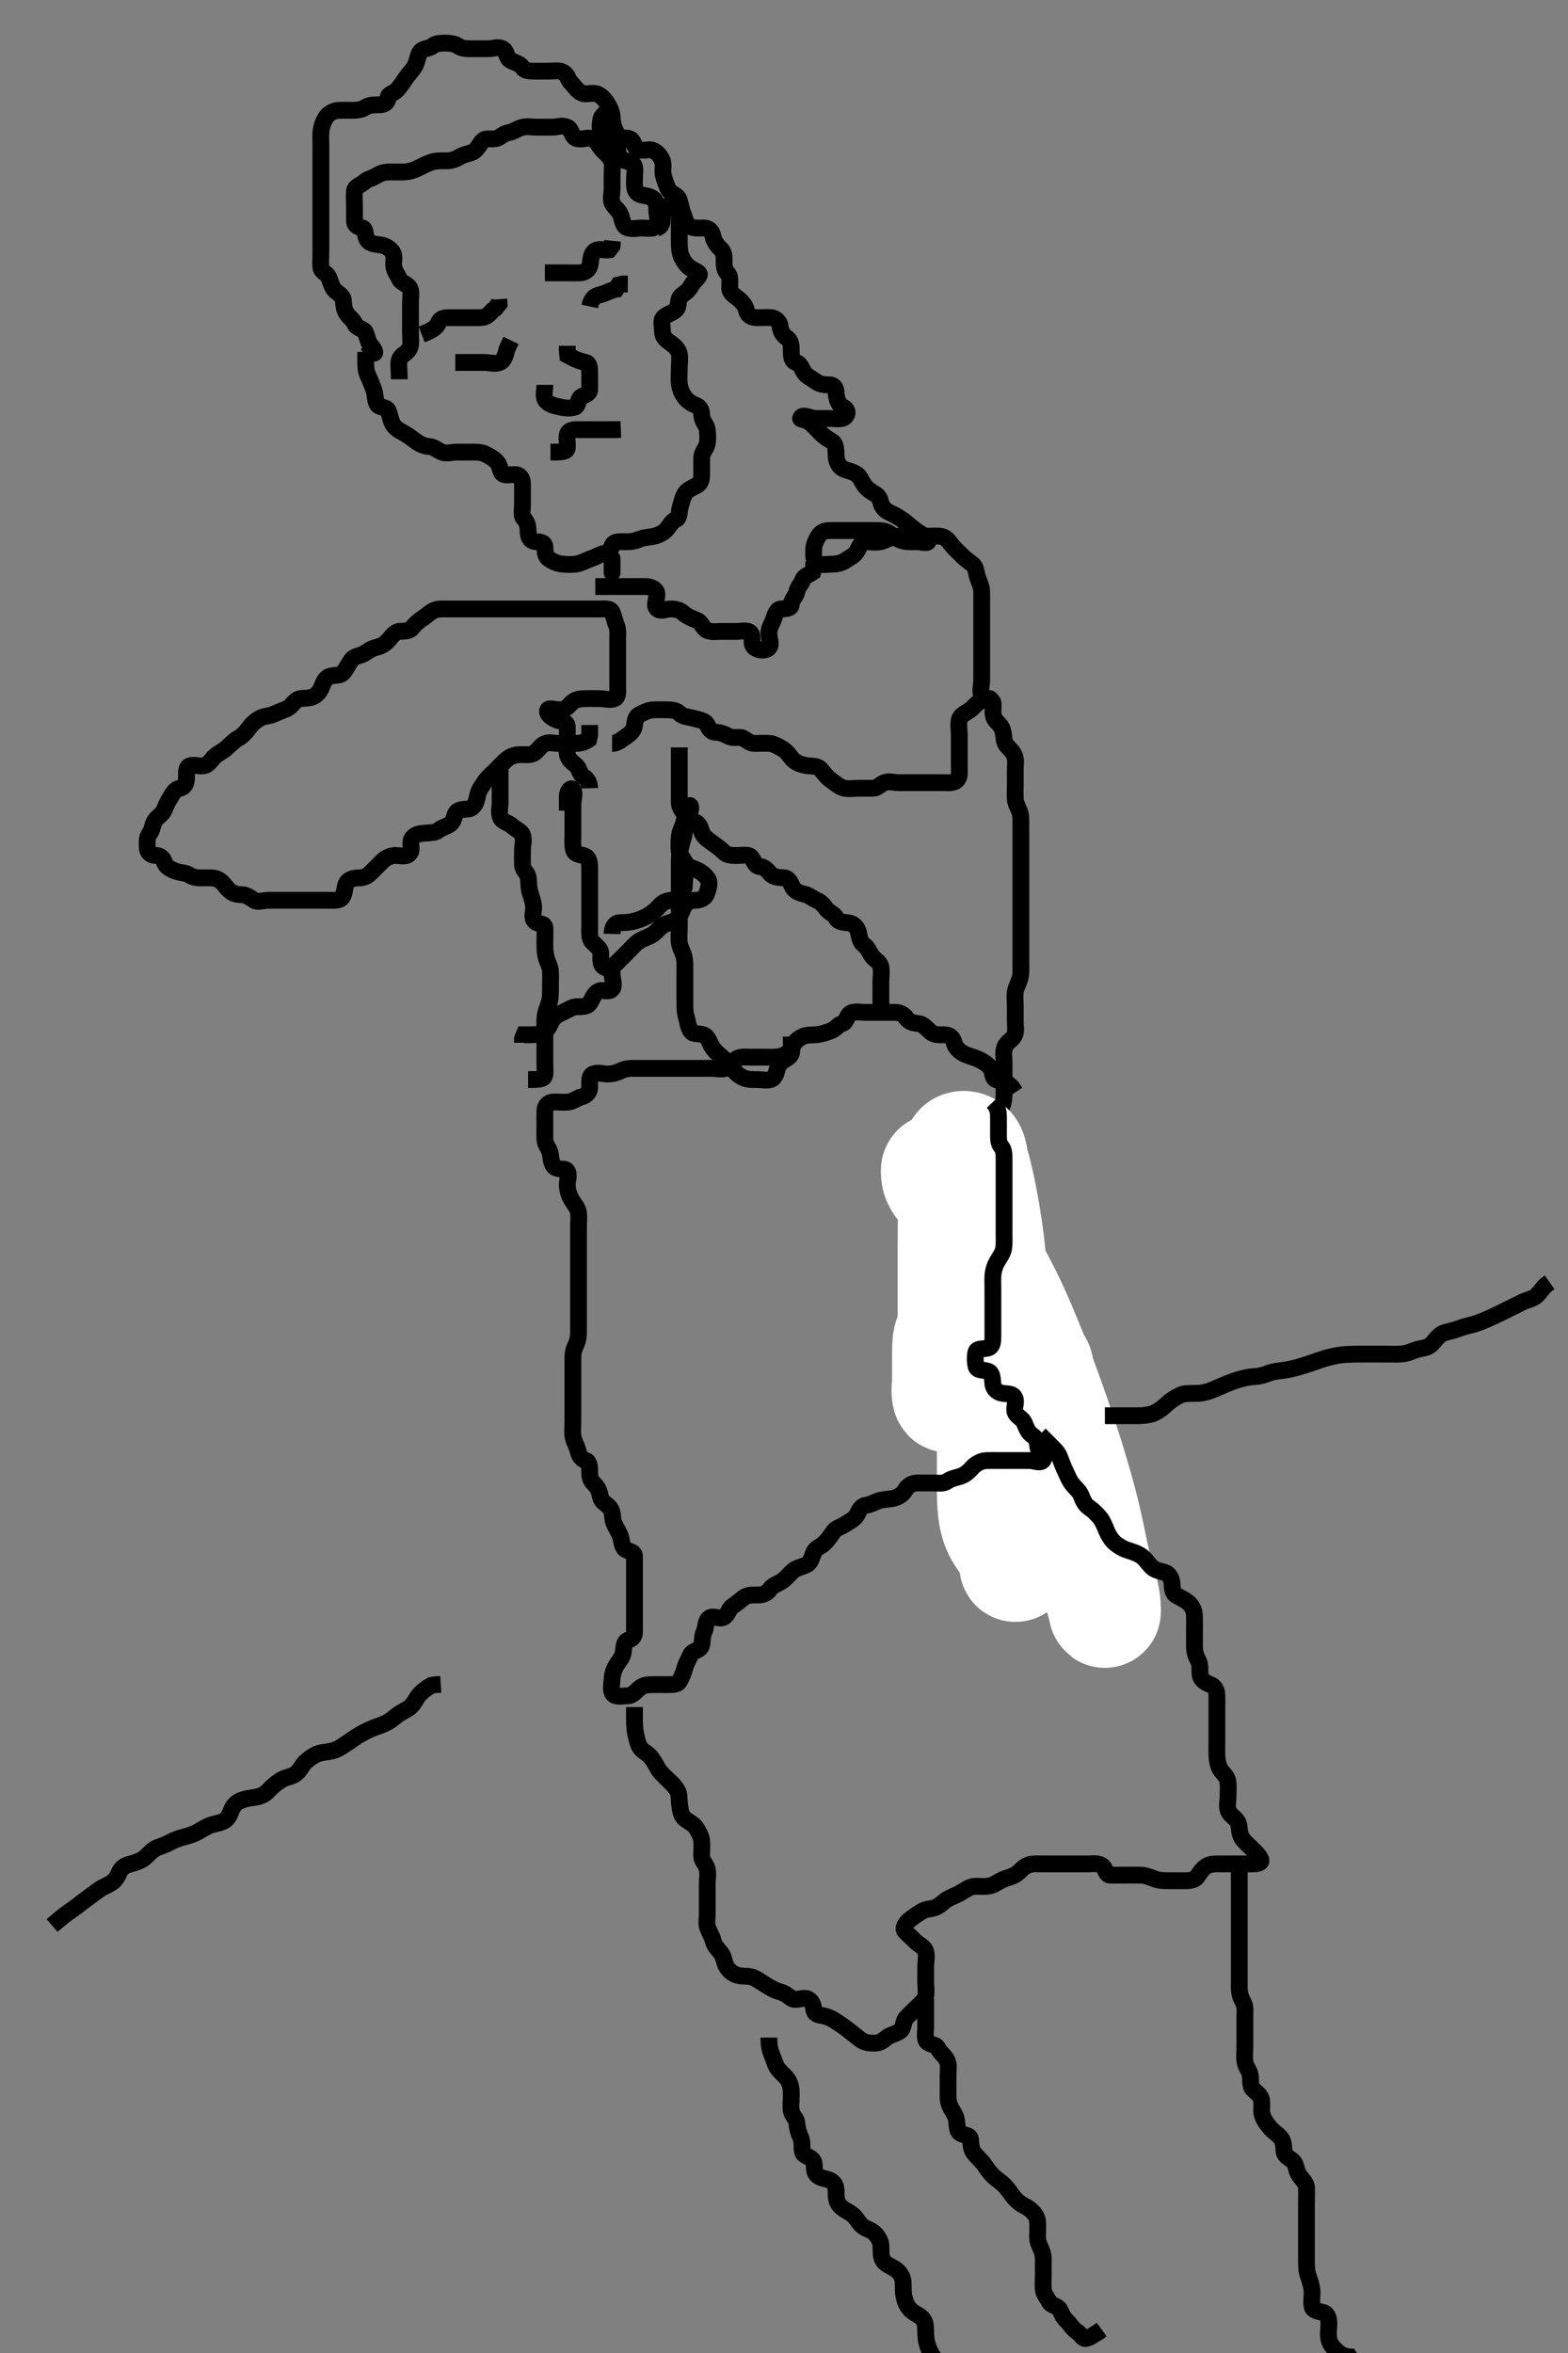 <svg width="280" height="420" xmlns="http://www.w3.org/2000/svg" xmlns:svg="http://www.w3.org/2000/svg" xmlns:xlink="http://www.w3.org/1999/xlink">
 <rect width="100%" height="100%" fill="#808080" stroke="none"/>
 <!-- Created with SVG-edit - http://svg-edit.googlecode.com/ -->
 <g display="inline" class="layer">
  <title>Layer 1</title>
  <path t="0,313,328,351,369,369,386,386,455,502,530,530,561,576,592,671,671,752,753,770,770,788,816,840,840,854,854,871,989,1018,1018,1018,1042,1042,1089,1112,1166,1166,1204,1222,1238,1238,1255,1272,1288,1306,1306,1322,1338,1355,1373,1460,1476,1476,1522,1522,1539,1539,1573,1589,1590,1590,1590,1606,1606,1632,1639,1639,1708,1708,1732,1748,1748,1756,1773,1790,1790,1807,1807,1980,1990,2012,2034,2034,2057,2075,2075,2098,2098,2158,2282,2282,2283,2308,2325,2343,2359,2376,2376,2446,2508,2508,2508,2526,2527,2586,2647,2648,2661,2710,2747,2760,2834,2834,2844,2860,2877,2877,2911,2911,2928,2950,2962,3067,3082,3082,3145,3162,3178,3179,3206,3228,3260,3260,3279,3279,3306,3330,3384,3408,3438,3438,3462,3463,3532,3579,3580,3608,3632,3663,3702,3747,3747,3793,3847,3864,3864,3864,3881,3926,3968,3981,3981,3998,4066,4090,4115,4115,4152,4152,4152,4182,4222,4244,4244,4265,4265,4408,4477,4478,4500,4516,4517,4533,4566,4566,4584,4602,4616,4633,4635,4651,4680,4805,4826,4841,4842,4866,5052,5074,5090,5102,5102,5119,5134,5135,5185,5185,5185,5206,5206,5222,5478,5556,5579,5595,5595,5595,5644,5655,5672,5672,5688,5726,5983,5983,6006,6006,6060,6060,6075,6168,6175,6276,6276,6289,6289,6424,6425,6447,6456,6473,6510,6510,6594,6610,6680,6681,6696,6727,6742,6774,6774,6791,6883,6908,6925,6925,6968,6982,6998,7022,7022,7042,7060,7060,7130,7143,7162,7162,7163,7192,7227,7227,7276,7277,7294,7324,7412,7412,7413,7549,7560,7573,7573" d="M71.3,67.7C71.3,65.885 71.055,64.806 71.372,64.089C71.752,63.23 72.805,63.051 73.186,62.052C73.467,61.313 73.3,60.343 73.3,59.395C73.3,58.533 73.3,57.721 73.3,56.721C73.3,55.899 73.3,55.064 73.3,54.052C73.3,53.269 73.506,52.204 73.228,51.551C72.845,50.651 71.747,50.607 71.361,49.849C70.931,49.003 70.371,48.263 70.311,47.479C70.236,46.503 70.595,45.556 69.947,44.814C69.467,44.265 68.804,43.84 68.013,43.725C67.304,43.623 66.07,43.585 65.588,42.813C65.079,41.998 65.368,40.873 64.732,40.7C64.031,40.509 63.3,40.343 63.3,39.395C63.3,38.533 63.3,37.721 63.3,36.761C63.3,35.899 63.202,35.058 63.309,34.052C63.394,33.257 64.357,33.12 65.057,32.479C65.669,31.918 66.249,31.924 67.132,31.416C67.871,30.991 68.449,30.705 69.522,30.7C70.272,30.696 71.301,30.701 72.013,30.7C73.049,30.699 73.965,30.363 74.715,29.995C75.32,29.697 75.917,29.327 77.035,28.943C77.85,28.663 78.821,28.7 79.783,28.7C80.59,28.7 81.392,28.434 82.004,28.053C82.858,27.521 83.8,27.453 84.439,27.125C85.377,26.643 85.548,25.681 86.3,25.033C86.837,24.571 87.987,24.943 88.731,24.7C89.414,24.476 89.919,23.806 90.821,23.679C91.638,23.564 92.374,22.939 93.3,22.721C94.149,22.521 94.903,22.7 95.891,22.7C96.729,22.7 97.666,22.7 98.633,22.7C99.54,22.7 100.326,22.279 101.305,22.704C102.068,23.036 102.093,24.35 102.842,24.679C103.704,25.057 104.609,24.513 105.522,24.7C106.351,24.87 106.802,25.754 107.185,26.303C107.755,27.117 108.656,27.667 109.129,28.529C109.495,29.195 109.3,30.052 109.3,31.064C109.3,31.995 109.3,32.871 109.3,33.721C109.3,34.678 108.967,35.592 109.357,36.343C109.741,37.082 110.542,37.537 110.864,38.46C111.176,39.353 111.205,40.353 112.005,40.643C112.911,40.971 113.821,40.7 114.711,40.7C115.621,40.7 116.734,40.998 117.228,40.264C117.714,39.541 117.3,38.379 117.3,37.721C117.3,36.685 117.204,35.796 116.428,35.311C115.75,34.887 114.625,34.956 114.014,34.59C113.173,34.086 113.3,32.943 113.3,32.089C113.3,31.179 113.487,30.168 113.228,29.561C112.843,28.661 111.726,28.952 110.947,28.343C110.23,27.782 110.301,26.815 110.3,25.885C110.299,24.943 110.281,24.081 109.875,23.289C109.483,22.525 109.359,21.719 109.3,20.742C109.256,20.015 108.882,19.142 108.439,18.46C107.974,17.745 107.215,16.829 106.353,16.7C105.476,16.569 104.529,16.926 103.868,16.615C103.048,16.228 102.569,15.356 101.947,14.757C101.403,14.233 101.453,13.461 100.636,12.943C99.893,12.472 99.067,12.701 97.983,12.7C97.129,12.699 96.237,12.7 95.54,12.7C94.443,12.7 93.685,12.648 93.3,12.053C92.836,11.335 92.065,11.237 91.187,10.783C90.362,10.356 90.603,9.226 89.8,8.742C88.992,8.255 88.151,8.7 87.132,8.7C86.3,8.7 85.351,8.7 84.439,8.7C83.783,8.7 82.657,8.759 81.911,8.275C81.162,7.788 80.439,7.7 79.467,7.7C78.605,7.7 77.788,7.755 77.258,8.2C76.647,8.713 75.513,8.592 75.016,9.269C74.613,9.818 74.563,10.889 74.079,11.8C73.708,12.496 72.969,13.202 72.59,13.762C72.118,14.462 71.496,15.391 70.947,16.017C70.355,16.692 69.361,16.693 69.3,17.405C69.218,18.363 68.636,18.7 67.779,18.7C67.067,18.7 65.969,18.689 65.315,19.125C64.574,19.619 63.783,19.699 62.821,19.7C62.005,19.701 60.962,19.64 60.279,19.721C59.308,19.836 58.525,20.376 58.079,21.143C57.665,21.854 57.343,22.812 57.3,23.7C57.258,24.577 57.3,25.414 57.3,26.109C57.3,27.097 57.3,27.986 57.3,29.033C57.3,29.721 57.3,30.815 57.3,31.7C57.3,32.578 57.3,33.41 57.3,34.217C57.3,35.179 57.3,36.089 57.3,37.033C57.3,37.721 57.3,38.815 57.3,39.7C57.3,40.578 57.3,41.41 57.3,42.217C57.3,43.179 57.3,44.089 57.3,44.956C57.3,45.763 57.197,46.705 57.301,47.728C57.385,48.546 58.321,48.731 58.653,49.41C59.041,50.206 59.201,51.289 59.868,51.899C60.375,52.362 61.253,52.816 61.311,53.572C61.397,54.707 61.462,55.403 62.016,56.129C62.568,56.853 63.084,57.082 63.372,57.849C63.668,58.638 64.988,58.625 65.291,59.404C65.631,60.279 65.753,61.133 66.151,61.561C66.747,62.203 67.237,63.138 66.689,63.043L66.101,62.217L65.736,61.561" id="svg_1" stroke-width="3" stroke="#000" fill="none"/>
  <path t="8412,8604,8612,8612,8648,8682,8682,8845,8932,8932,8960,8984,9033,9069,9084,9233,9233,9250,9250" d="M75.3,59.7C77.467,58.867 78.027,58.334 78.325,57.551C78.64,56.723 79.621,56.7 80.439,56.7C81.385,56.7 82.3,56.7 83.057,56.7C83.948,56.7 84.967,56.705 85.821,56.7C86.689,56.695 87.321,56.179 87.868,55.499L88.449,55.064L89.124,54.217L89.062,53.41" id="svg_2" stroke-width="3" stroke="#000" fill="none"/>
  <path t="10078,10140,10170,10170,10239,10270,10287,10287,10305,10305,10320,10321,10338,10373,10404,10404,10427,10543" d="M97.3,48.7C99.057,48.7 99.948,48.7 100.731,48.7C101.8,48.7 102.663,48.742 103.621,48.7C104.441,48.664 105.153,48.135 105.315,47.479C105.554,46.508 105.386,45.385 106.275,44.772C106.925,44.324 107.948,44.696 108.731,44.615L109.297,43.899L109.385,42.985" id="svg_3" stroke-width="3" stroke="#000" fill="none"/>
  <path t="11451,11540,11559,11560,11575,11592,11612,11625,11625,11642,11658,11753,11815,11815,11863" d="M81.3,64.7C82.119,64.7 83.067,64.7 83.779,64.7C84.8,64.7 85.736,64.7 86.605,64.7C87.467,64.7 88.358,65.069 89.279,64.679C90.051,64.352 90.275,63.289 90.521,62.379L90.8,61.721L91.264,60.772" id="svg_4" stroke-width="3" stroke="#000" fill="none"/>
  <path t="12561,12761,12777,12794,12794,12813,12863,12900,12900,12913" d="M105.3,54.7C105.736,52.7 106.732,52.767 107.621,52.479C108.301,52.258 109.19,51.757 110.016,51.615L110.467,50.867L111.187,50.701L112.115,50.7" id="svg_5" stroke-width="3" stroke="#000" fill="none"/>
  <path t="14041,14264,14281,14301,14320,14321,14452,14452,14722,14894,14995,15056,15196,15196,15413,15413,15633,15654,15655,15733,15756,15773,15773,15790,15806,15849,15886,15886" d="M97.3,68.7C97.3,69.721 96.904,70.887 97.522,71.579C98.074,72.198 98.895,72.418 99.948,72.643C100.715,72.806 101.696,72.963 102.596,72.695C103.358,72.469 103.126,71.166 103.868,70.785C104.519,70.452 105.3,70.257 105.3,69.551C105.3,68.478 105.3,67.6 105.3,66.815C105.3,65.885 105.324,64.858 104.59,64.695C103.798,64.52 102.936,64.275 102.101,63.784L101.385,63.413L101.3,62.533L101.3,61.721" id="svg_6" stroke-width="3" stroke="#000" fill="none"/>
  <path t="16942,17050,17075,17094,17094,17130,17130,17178,17212,17329,17329,17367,17516,17516,17616,17662,17695,17827" d="M98.3,80.7C100.115,80.7 101.214,80.712 101.3,79.986C101.404,79.103 101.095,78.06 101.357,77.414C101.704,76.562 102.875,76.7 103.743,76.7C104.595,76.7 105.585,76.7 106.501,76.7C107.185,76.7 108.115,76.7 109.129,76.7L110.004,76.7L110.864,76.664" id="svg_7" stroke-width="3" stroke="#000" fill="none"/>
  <path t="19184,19316,19346,19346,19494,19518,19535,19535,19552,19552,19569,19569,19585,19585,19585,19610,19619,19636,19653,19653,19694,19694,19694,19742,19771,19771,19772,19787,19805,19819,19874,19888,19903,19950,19950,20037,20053,20071,20072,20121,20137,20154,20171,20171,20188,20213,20237,20255,20275,20288,20288,20305,20338,20338,20338,20356,20356,20356,20371,20462,20462,20486,20506,20586,20610,20623,20623,20648,20696,20743,20758,20758,20820,20859,20860,20873,20914,20957,20974,21036,21060,21084,21084,21114,21141,21141,21168,21191,21192,21214,21279,21279,21325,21325,21362,21425,21425,21464,21510,21525,21525,21580,21580,21595,21596,21610,21774,21774,21793,21936,22060,22076,22094,22095,22111,22128,22144,22145,22237,22253,22253,22278,22279,22295,22295,22312,22328,22412,22428,22428,22448,22501,22517,22517,22517,22563,22563,22579,22610,22650,22763,22780,22781,22781,22796,22797,22881,22881,22898,22913,22914,22930,22931,22947,23100,23177,23215,23216,23248,23249,23265,23265,23265,23282,23298,23356,23357,23435,23435,23499,23500,23518,23533,23549,23549,23567,23567,23588,23612,23612,23717,23807,23808" d="M117.3,40.7C118.215,40.415 118.295,39.6 118.3,38.815C118.305,37.885 118.497,36.807 119.467,36.7C120.111,36.629 121.158,37.121 121.279,37.921C121.425,38.889 121.3,39.7 121.3,40.7C121.3,41.489 121.3,42.215 121.3,43.179C121.3,44.179 121.349,44.968 121.666,45.763C121.95,46.474 122.588,47.431 123.301,47.881C123.976,48.308 125.106,48.63 124.857,49.143C124.506,49.865 123.825,50.194 123.321,51.179C122.912,51.978 122.138,52.336 121.584,52.871C120.958,53.475 121.306,54.674 120.731,55.268C120.141,55.876 119.08,56.057 118.467,56.7C117.963,57.227 118.294,58.217 118.3,59.179C118.305,60.089 118.889,60.643 119.621,61.143C120.333,61.629 121.13,62.315 121.3,63.136C121.474,63.978 121.3,64.869 121.3,65.721C121.3,66.678 121.195,67.505 121.3,68.415C121.412,69.383 121.678,70.033 122.119,70.699C122.739,71.635 123.526,72.05 124.237,72.334C125.25,72.737 125.255,73.555 125.321,74.2C125.439,75.347 126.216,75.855 126.3,76.742C126.377,77.558 126.451,78.556 126.264,79.289C126.044,80.151 125.3,80.814 125.3,81.721C125.3,82.678 125.301,83.395 125.3,84.343C125.299,85.268 125.303,86.161 124.449,86.639C123.621,87.103 122.79,87.391 122.357,88.053C121.903,88.748 121.716,89.691 121.467,90.533C121.218,91.375 121.392,92.42 120.732,92.703C120.056,92.992 119.634,93.683 119.133,94.367C118.685,94.979 117.804,95.46 116.857,95.7C116.102,95.892 115.087,95.887 114.342,96.2C113.452,96.574 112.731,96.7 111.948,96.7C110.936,96.7 109.766,96.526 109.385,97.268C109.052,97.919 108.849,98.622 108.115,98.736C107.164,98.884 106.498,99.406 105.585,99.699C104.727,99.974 103.978,100.462 103.057,100.643C102.214,100.808 101.276,100.761 100.439,100.689C99.458,100.605 98.787,100.256 98.004,99.753C97.303,99.301 97.351,98.377 97.3,97.561C97.246,96.695 96.236,96.76 95.576,96.664C94.536,96.512 94.302,95.728 94.3,94.699C94.299,93.987 94.124,93.145 93.584,92.615C93.024,92.065 93.3,90.933 93.3,90.221C93.3,89.2 93.31,88.243 93.3,87.367C93.289,86.46 93.451,85.537 92.731,84.956C92.093,84.442 90.899,84.956 90.004,84.695C89.246,84.475 89.408,83.251 88.8,82.533C88.321,81.969 87.581,81.485 86.633,81.033C85.889,80.679 84.967,80.7 84.115,80.7C83.185,80.7 82.3,80.7 81.543,80.7C80.647,80.7 79.703,81.061 78.842,80.679C78.052,80.329 77.465,79.741 76.59,79.695C75.78,79.653 74.916,79.252 74.331,78.813C73.533,78.215 72.819,77.689 72.068,77.269C71.29,76.835 70.509,76.439 70.079,75.6C69.722,74.903 69.627,73.983 69.301,73.269C68.967,72.536 67.719,72.874 67.321,72.089C66.91,71.276 67.065,70.384 66.725,69.525C66.409,68.726 66.153,67.935 65.725,67.064C65.324,66.245 65.305,65.41 65.3,64.415L65.3,63.6L65.3,62.815" id="svg_8" stroke-width="3" stroke="#000" fill="none"/>
  <path t="24690,24735,24752,24845,24845,24868,24868,24888,24904,24938,24955,24971,24972,24989,24989,25006,25124,25124,25124,25138,25155,25238,25289,25289,25306,25306,25323,25323,25340,25340,25372,25390,25440,25440,25456,25473,25473,25504,25504,25566,25604,25623,25623,25623,25640,25641,25681,25681,25707,25723,25760,25782,25807,25824,25824,25840,25857,25874,25874,25891,25891,25907,25924,25967,25991,25991,26070,26070,26170,26170,26192,26208,26208,26226,26242,26271,26292,26342,26376,26392,26409,26426,26426,26443,26459,26480,26480,26495,26510,26535,26535,26535,26575,26636,26743,26760,26777,26777,26794,26810,26827,26828,26845,26916,26916,26992,27011,27027,27027,27044,27061,27088,27089,27112,27112,27129,27145,27162,27162,27178,27179,27196,27197,27212,27233,27233,27248,27248,27263,27263,27281,27295,27296,27312,27313,27329,27329,27346,27346,27346,27362,27362,27362,27482,27636,27680,27697,27698,27715,27715,27738,27738,27764,27764,27781,27848,27848,27864,27865,27882,27915,27915,27932,27932,27985,27986,28008,28032,28148,28149,28248,28249,28266,28266,28283,28283,28299,28300,28316,28333,28334,28350,28350,28367,28367,28383,28400,28400,28400,28416,28433,28433,28450,28450,28466,28467,28489,28490,28499,28520,28534,28550,28551,28568,28583,28584,28584,28601,28601,28618,28634,28651,28652,28667,28667,28684,28714,28735,28736,28751,28800,28800,28862,28884,28901,28919,28935,28935,28951,29001,29002,29002,29031,29069,29132,29133,29155,29156,29194,29219,29253,29253,29253,29269,29270,29286,29287,29313,29336,29336,29373,29374,29387,29403,29403,29420,29420,29420,29436,29470,29471,29487,29487,29503,29520,29521,29521,29537,29570,29587,29588,29604,29604,29651,29652,29692,29730,29754,29783,29784,29805,29805,29954,29955,29971,29989,29989,30005,30022,30023,30039,30089,30089,30122,30139,30139,30155,30156,30172,30173,30222,30223,30240,30272,30273,30289,30289,30306,30323,30342,30357,30357,30381,30464,30507,30601,30601,30614,30615,30645,30646,30675,30692,30707,30724,30725,30741,30758,30776,30792,30792,30808,30809,30825,30826,30841,30842,30859,30876,30892,30892,30908,30942,30942,30959,30960,30976,30993,30994,30994,31072,31094,31094,31109,31126,31126,31127,31143,31209,31209,31227,31244,31344,31361,31361,31361,31376,31377,31394,31395,31410,31444,31474,31506,31527,31528,31577,31613,31614,31754,31761,31777,31795,31795,31812,31828,31845,31845,31878,31948,31948,31962,31962,31978,31995,31996,32013,32013,32029,32029,32047,32087,32096,32096,32113,32129,32146,32146,32162,32163,32179,32180,32197,32213,32214,32374" d="M109.3,18.7C108.449,20.089 107.423,20.548 107.3,21.271C107.159,22.097 107.024,23.18 107.414,23.986C107.782,24.743 108.967,24.7 109.736,24.7C110.711,24.7 111.669,24.487 112.439,24.772C113.237,25.068 113.132,26.295 113.983,26.679C114.767,27.032 115.811,26.572 116.447,26.785C117.4,27.105 117.993,27.932 118.3,28.762C118.574,29.504 118.226,30.483 118.467,31.367C118.698,32.214 119.016,33.076 119.361,33.839C119.716,34.621 120.938,34.758 121.228,35.551C121.565,36.472 121.628,37.251 121.947,38.052C122.296,38.925 122.412,39.938 123.062,40.343C123.856,40.838 124.731,40.682 125.736,40.7C126.69,40.717 127.161,41.367 127.321,42.221C127.455,42.936 128.035,43.845 128.595,44.334C129.343,44.987 129.3,45.721 129.3,46.678C129.3,47.7 129.45,48.313 129.947,48.814C130.519,49.391 130.274,50.534 130.3,51.395C130.329,52.344 131.108,52.745 131.783,53.269C132.493,53.822 133.084,54.498 133.291,55.395C133.487,56.246 134.15,56.682 135.057,56.7C135.868,56.716 136.733,56.649 137.743,56.7C138.452,56.736 139.223,57.406 139.297,58.217C139.386,59.176 139.871,59.895 140.449,60.264C141.295,60.804 141.3,61.721 141.3,62.678C141.3,63.533 141.319,64.456 142.179,64.7C142.926,64.912 143.082,65.66 143.633,66.533C144.025,67.154 145.036,67.606 145.736,68.125C146.382,68.604 147.185,68.698 148.115,68.7C149.129,68.703 149.281,69.554 149.321,70.221C149.364,70.935 149.611,72.228 150.499,72.615C151.243,72.939 151.609,73.798 150.857,74.457C150.3,74.945 149.195,74.7 148.439,74.7C147.467,74.7 146.605,74.7 145.657,74.7C144.731,74.7 143.195,73.738 142.957,74.7C142.928,74.819 144.018,74.951 144.59,75.404C145.403,76.048 145.967,76.703 146.501,77.268C147.13,77.933 147.867,78.354 148.59,78.805C149.307,79.253 149.269,80.367 149.301,81.269C149.33,82.053 149.595,83.031 150.272,83.499C151.004,84.004 151.861,83.999 152.8,84.533C153.621,85.001 153.739,85.775 154.4,86.678C154.88,87.334 155.615,87.811 156.279,88.179C157.22,88.701 157.173,89.614 157.471,90.217C157.957,91.204 158.713,91.387 159.7,91.901C160.303,92.216 161.309,92.856 161.9,93.353C162.509,93.864 163.294,94.542 163.891,94.943C164.579,95.405 166.001,96.069 165.715,96.7C165.561,97.038 164.447,96.7 163.779,96.7C162.633,96.7 161.797,96.76 160.979,96.478C160.092,96.174 159.362,95.541 158.711,95.136C157.951,94.663 156.967,94.7 156.258,94.7C155.1,94.7 154.342,94.7 153.372,94.7C152.586,94.7 151.697,94.7 150.709,94.7C150.014,94.7 148.967,94.699 148.115,94.7C147.187,94.701 146.509,95.044 146.079,95.8C145.688,96.485 145.299,97.271 145.3,98.109C145.301,99.097 145.147,100.102 146.014,100.586C146.628,100.928 147.699,100.702 148.464,100.7C149.543,100.698 150.392,100.467 151.057,99.996C151.774,99.487 152.626,99.188 153.131,98.217C153.445,97.613 153.756,96.736 154.843,96.7C155.54,96.677 156.267,96.921 157.34,96.664C158.233,96.45 158.888,95.905 159.9,95.757C160.693,95.642 161.7,95.7 162.5,95.7C163.5,95.7 164.258,95.7 165.239,95.7C166.005,95.7 166.937,95.663 167.783,95.701C168.733,95.744 169.283,96.393 169.871,97.185C170.296,97.758 170.902,98.302 171.697,99.097C172.258,99.659 173.03,100.261 173.653,100.709C174.299,101.173 174.28,102.129 174.584,103.097C174.82,103.848 175.29,104.7 175.3,105.561C175.312,106.533 175.3,107.289 175.3,108.179C175.3,109.143 175.3,109.885 175.3,110.943C175.3,111.8 175.3,112.685 175.3,113.561C175.3,114.533 175.3,115.289 175.3,116.179C175.3,117.2 175.3,117.987 175.3,118.699C175.3,119.728 175.3,120.713 175.3,121.553C175.3,122.221 174.917,123.491 175.372,124.243C175.76,124.883 177.127,124.642 177.3,125.367C177.473,126.09 177.138,127.044 177.467,128.033C177.693,128.715 178.559,129.237 178.864,129.885C179.342,130.902 179.15,131.849 179.471,132.585C179.844,133.443 180.669,133.75 181.129,134.815C181.487,135.642 181.3,136.372 181.3,137.468C181.3,138.2 181.3,138.932 181.3,140.017C181.3,141.033 181.251,141.722 181.3,142.679C181.343,143.502 181.97,144.344 182.179,145.243C182.34,145.937 182.298,146.695 182.3,147.881C182.302,148.762 182.3,149.553 182.3,150.46C182.3,151.367 182.3,152.243 182.3,153.143C182.3,154.052 182.3,154.943 182.3,155.899C182.3,156.742 182.3,157.553 182.3,158.46C182.3,159.367 182.3,160.243 182.3,161.143C182.3,162.052 182.3,162.943 182.3,163.901C182.3,164.585 182.3,165.525 182.3,166.533C182.3,167.395 182.3,168.264 182.3,169.143C182.3,170.052 182.3,170.943 182.3,171.901C182.3,172.585 182.353,173.545 182.215,174.301C182.031,175.31 181.444,176.097 181.3,177.033C181.176,177.84 181.3,178.783 181.3,179.7C181.3,180.457 181.3,181.353 181.3,182.216C181.3,183.179 181.509,184.167 181.129,184.869C180.668,185.723 179.783,185.939 179.414,186.943C179.082,187.846 179.3,188.762 179.3,189.553C179.3,190.46 179.3,191.367 179.3,192.243C179.3,193.269 179.3,194.052 179.3,194.943C179.3,195.899 179.25,196.754 178.875,197.561C178.572,198.212 178.425,199.245 177.947,199.995C177.453,200.773 177.3,201.572 177.3,202.303C177.3,203.3 177.3,204.1 177.3,205.1C177.3,205.9 177.3,206.9 177.3,207.658C177.3,208.7 177.3,209.561 177.3,210.533C177.3,211.289 177.278,212.179 177.3,213.143C177.318,213.922 177.487,214.913 177.8,215.658C178.175,216.552 178.527,217.362 178.725,217.987C179.025,218.931 179.014,220.135 179.743,220.579C180.477,221.026 181.296,220.929 181.3,221.836C181.304,222.7 181.3,223.564 181.3,224.617C181.3,225.41 181.3,226.217 181.3,227.179C181.3,228.089 181.132,228.958 180.59,229.762C180.281,230.222 179.798,230.945 179.057,231.89C178.614,232.456 177.955,233.33 177.657,234.047C177.295,234.92 177.811,236.15 177.228,236.689C176.649,237.226 175.467,236.7 174.605,236.7C173.657,236.7 173.3,237.269 173.3,238.052C173.3,239.064 173.118,239.929 173.357,240.81C173.577,241.622 174.12,242.205 174.689,243.064C175.235,243.887 175.746,244.558 176.449,244.689C177.296,244.847 177.262,245.766 177.336,246.46C177.454,247.566 177.837,248.429 178.711,248.664C179.591,248.9 180.67,248.647 181.129,249.553C181.437,250.16 181.016,251.429 181.321,252.137C181.63,252.855 182.747,252.7 183.621,252.7C184.439,252.7 185.299,252.871 185.3,253.721C185.302,254.679 185.395,255.603 186.172,256.089C186.85,256.514 187.976,256.441 188.586,256.81C189.432,257.321 189.3,258.533 189.357,259.338L190.016,259.784" id="svg_9" stroke-width="3" stroke="#000" fill="none"/>
  <path t="34295,34336,34336,34336,34336,34352,34352,34352,34352,34352,34353,34353,34370,34370,34371,34371,34371,34371,34388,34388,34388,34388,34388,34388,34388,34389,34405,34405,34405,34405,34421,34421,34422,34438,34438,34455,34455,34472,34472,34472,34489,34489,34555,34571,34572,34572,34572,34572,34589,34589,34589,34589,34589,34589,34589,34589,34605,34605,34605,34605,34605,34605,34605,34605,34605,34622,34622,34622,34622,34622,34622,34623,34623,34623,34638,34639,34639,34639,34639,34639,34639,34639,34639,34655,34655,34655,34655,34655,34655,34656,34656,34656,34673,34673,34708,34708,34723,34723,34740,34740,34740,34740,34741,34756,34756,34756,34756,34757,34757,34757,34757,34757,34772,34772,34773,34773,34773,34773,34773,34773,34774,34789,34789,34789,34789,34789,34790,34790,34790,34790,34805,34806,34806,34806,34806,34806,34806,34806,34807,34822,34822,34822,34822,34822,34823,34823,34823,34823,34839,34839,34839,34839,34839,34840,34840,34840,34840,34894,34894,34894,34895,34895,34895,34895,34895,34896,34922,34923,34923,34923,34923,34924,34924,34924,34924,34940,34940,34940,34940,34941,34941,34941,34941,34941,34957,34957,34957,34958,34958,34958,34958,34958,34959,34973,34973,34974,34974,34974,34974,34974,34975,34975,34990,34990,34990,34990,34991,34991,34991,34991,34992,35007,35007,35008,35008,35008,35008,35009,35009,35009,35072,35073,35073,35073,35080,35090,35090,35090,35108,35108,35108,35123,35124,35124,35125,35125,35126,35126,35126,35126,35140,35140,35141,35141,35141,35142,35142,35142,35142,35157,35157,35158,35158,35158,35159,35159,35159,35160,35173,35174,35174,35174,35174,35175,35175,35175,35175,35227,35228,35228,35228,35230,35230,35231,35231,35231,35240,35241,35241,35241,35258,35258,35259,35259,35259,35260,35260,35274,35274,35275,35275,35275,35275,35276,35276,35276,35291,35292,35292,35292,35293,35293,35293,35293,35294,35308,35308,35309,35309,35309,35310,35310,35310,35311,35324,35325,35325,35326,35326,35327,35327,35328,35328,35342,35342,35343,35343,35343,35344,35344,35345,35345,35375,35375,35376,35376,35376,35377,35377,35377,35378,35425,35425,35426,35426,35427,35427,35427,35428,35428,35441,35441,35442,35442,35443,35443,35443,35444,35444,35459,35460,35460,35460,35461,35461,35461,35462,35462,35476,35476,35476,35477,35477,35477,35478,35478,35479,35492,35492,35492,35492,35493,35494,35508" d="M174.3,211.7C174.3,213.365 174.296,214.062 174.264,214.712C174.223,215.531 174.08,217.107 174.016,217.721C173.949,218.368 173.874,219.037 173.8,219.721C173.651,221.094 173.573,221.764 173.467,223.033C173.372,224.163 173.354,224.69 173.279,225.7C173.242,226.202 173.148,227.239 172.967,228.367C172.867,228.987 172.745,229.638 172.428,230.991C172.266,231.681 172.085,232.364 171.891,233.032C171.703,233.68 171.109,235.396 170.903,235.872C170.537,236.716 170.088,237.374 169.633,238.533C169.362,239.225 169.304,240.095 169.3,241.1C169.296,241.9 169.3,242.9 169.3,243.7C169.3,244.7 169.3,245.5 169.3,246.3C169.3,247.291 169.061,248.158 169.3,249.142C169.414,249.61 169.74,248.823 169.875,248.02C169.956,247.531 170.051,246.983 170.179,244.97C170.228,244.185 170.246,243.344 170.264,242.452C170.283,241.513 170.291,240.528 170.296,239.501C170.3,238.436 170.3,236.2 170.3,235.036C170.3,233.847 170.3,232.637 170.3,231.413C170.3,230.179 170.3,228.94 170.3,227.701C170.3,226.467 170.299,224.033 170.3,222.844C170.301,221.68 170.302,220.546 170.311,219.447C170.319,218.387 170.332,217.373 170.357,216.409C170.381,215.5 170.46,213.866 170.521,213.15C170.578,212.497 170.649,211.9 170.725,211.352C170.796,210.845 170.875,210.375 170.947,209.931C171.016,209.509 171.138,208.7 171.179,208.301C171.219,207.906 171.245,207.518 171.264,207.143C171.282,206.783 171.291,206.444 171.296,206.129C171.3,205.841 171.247,205.359 171.3,205.186C171.474,204.623 172.543,204.481 173.131,205.271C173.534,205.813 173.528,206.901 173.757,207.649C173.988,208.402 174.125,208.899 174.272,209.495C174.65,211.029 174.848,212 175.067,213.095C175.307,214.299 175.548,215.603 175.779,216.992C176.022,218.448 176.255,219.961 176.447,221.519C176.837,224.696 176.947,226.299 177.044,227.9C177.14,229.499 177.199,231.1 177.238,232.7C177.275,234.3 177.29,235.9 177.296,237.5C177.308,240.7 177.3,242.299 177.3,243.889C177.3,245.464 177.3,247.015 177.3,248.533C177.3,250.012 177.3,251.443 177.3,252.817C177.3,255.367 177.3,256.528 177.3,257.617C177.3,258.643 177.3,259.612 177.3,260.533C177.3,261.415 177.3,262.264 177.3,263.089C177.3,264.7 177.297,265.499 177.305,266.295C177.314,267.082 177.332,267.858 177.383,268.617C177.434,269.357 177.499,270.077 177.641,270.759C177.911,272.046 178.169,272.622 178.436,273.157C178.695,273.675 178.995,274.149 179.3,274.596C179.593,275.025 179.898,275.419 180.164,275.809C180.65,276.523 180.826,276.873 180.959,277.211C181.082,277.525 181.164,277.83 181.217,278.117C181.265,278.38 181.287,278.624 181.295,278.843C181.308,279.2 181.296,279.334 181.303,279.435C181.307,279.497 181.325,279.52 181.342,279.492C181.383,279.421 181.415,279.287 181.471,279.099C181.637,278.534 181.744,278.15 181.868,277.704C182.007,277.205 182.154,276.66 182.3,276.075C182.453,275.462 182.605,274.828 182.732,274.176C182.987,272.87 183.065,272.221 183.129,271.575C183.194,270.922 183.233,270.251 183.258,269.554C183.284,268.823 183.294,268.047 183.297,267.219C183.306,265.367 183.3,264.329 183.3,263.225C183.3,262.07 183.3,260.876 183.3,259.658C183.3,258.431 183.3,257.207 183.3,256.001C183.3,253.7 183.3,252.63 183.3,251.621C183.3,250.674 183.3,249.791 183.3,248.971C183.3,248.216 183.3,247.527 183.3,246.905C183.3,245.867 183.298,245.45 183.303,245.097C183.307,244.8 183.313,244.551 183.342,244.346C183.365,244.174 183.401,244.024 183.471,243.909C183.608,243.683 183.735,243.589 183.868,243.503C184.559,243.054 185.28,243.393 185.3,244.243C185.323,245.221 185.316,246.034 185.588,247.023C185.808,247.821 186.125,248.436 186.633,249.7C186.846,250.228 187.071,250.811 187.31,251.443C187.564,252.115 187.824,252.824 188.085,253.564C188.355,254.326 188.63,255.104 189.133,256.7C189.385,257.498 189.619,258.303 189.843,259.113C190.068,259.931 190.283,260.762 190.489,261.608C190.699,262.471 190.907,263.354 191.3,265.2C191.505,266.164 191.702,267.156 191.909,268.172C192.12,269.208 192.337,270.263 192.572,271.332C192.81,272.415 193.045,273.511 193.633,275.7C193.929,276.802 194.261,277.889 194.596,278.959C194.925,280.005 195.257,281.013 195.577,281.976C195.879,282.886 196.177,283.727 196.633,285.2C196.82,285.804 196.963,286.323 197.071,286.759C197.159,287.111 197.218,287.387 197.257,287.588C197.283,287.716 197.3,287.776 197.3,287.571C197.298,286.873 197.259,286.196 197.129,285.407C196.909,284.068 196.732,283.603 196.428,282.579C196.26,282.012 196.074,281.403 195.891,280.738C195.692,280.017 195.296,278.368 195.098,277.425C194.882,276.39 194.66,275.247 194.393,273.988C194.098,272.595 193.752,271.056 193.328,269.363C192.86,267.494 191.648,263.195 190.886,260.752C190.068,258.132 189.16,255.394 188.183,252.579C187.189,249.716 186.154,246.862 185.084,244.063C184.044,241.343 181.989,236.356 180.987,234.174C180.069,232.176 179.167,230.376 178.297,228.756C177.502,227.275 176.73,225.947 176.004,224.742C175.338,223.637 174.128,221.703 173.608,220.829C173.125,220.019 172.69,219.259 172.301,218.548C171.941,217.89 171.621,217.274 171.337,216.698C171.074,216.166 170.631,215.201 170.443,214.764C170.267,214.357 170.11,213.972 169.961,213.608C169.821,213.263 169.687,212.931 169.552,212.613C169.419,212.303 169.137,211.698 168.979,211.4C168.821,211.102 168.654,210.812 168.485,210.532C168.323,210.261 168.162,210.007 168.01,209.772C167.87,209.555 167.634,209.2 167.543,209.065C167.471,208.958 167.419,208.876 167.372,208.829C167.344,208.801 167.317,208.802 167.309,208.828C167.295,208.873 167.299,209.033 167.3,209.143C167.302,209.271 167.306,209.415 167.321,209.572C167.338,209.742 167.366,209.923 167.414,210.109C167.465,210.304 167.627,210.704 167.743,210.9C167.863,211.104 168.007,211.302 168.161,211.5C168.318,211.702 168.486,211.9 168.652,212.1C168.818,212.3 169.136,212.698 169.279,212.9C169.42,213.098 169.551,213.3 169.685,213.5C169.82,213.7 169.958,213.903 170.11,214.1C170.266,214.303 170.629,214.704 170.843,214.9C171.063,215.102 171.301,215.291 171.54,215.479L172.238,215.986L173.192,216.628" id="svg_10" stroke-width="20" stroke="#fff" fill="none"/>
  <path t="38236,38281,38298,38298,38314,38338,38338,38354,38369,38392,38461,38461,38478,38486,38523,38579,38579,38624,38624,38677,38678,38735,38753,38771,38786,38804,38804,38820,38853,38853,38853,38904,38904,38953,38954,38971,38996,39012,39044,39044,39114,39114,39154,39154,39171,39188,39205,39223,39223,39238,39238,39276,39276,39300,39356,39356,39455,39471,39489,39549,39549,39556,39556,39594,39734,39734,39756,39780,39781,39789,39807,39824,39842,39856,39890,39890,39907,39924,39925,39940,40020,40020,40098,40098,40143,40175,40191,40191,40209,40209,40225,40242,40258,40258,40277,40292,40293,40293,40309,40309,40325,40325,40386,40386,40409,40459,40479,40503,40526,40543,40575,40575,40592,40643,40643,40676,40694,40694,40709,40709,40765,40765,40775,40776,40793,40809,40810,40826,40827,40844,40860,40877,40893,40893,40893,40909,40910,40910,41022,41022,41060,41060,41184,41270,41270,41353,41353,41354,41378,41395,41412,41412,41431,41447,41448,41462,41549,41551,41551,41555,41580,41580,41625,41645,41663,41663,41680,41742,41742,41763,41898,41898,41913,41914,41976,42031,42059,42082,42098,42099,42176,42293,42293,42299,42299,42315,42331,42331,42332,42348,42349,42432,42432,42518,42658,42665,42666,42700,42733,42733,42750,42750,42766,42767,42783,42800,42800,42817,42834,42866,42906,42984,42984,43017,43084,43100,43101,43118,43134,43135,43151,43151,43168,43218,43218,43218,43239,43251,43267,43268,43285,43285,43285,43302,43302,43318,43319,43335,43336,43352,43352,43369,43369,43385,43402,43402,43419,43419,43435,43452,43468,43469,43485,43486,43486,43536,43536,43552,43553,43569,43570,43586,43587,43587,43603,43619,43636,43636,43671,43686,43686,43703,43704,43719,43736,43736,43753,43770,43797,43820,43820,43821,43837,43837,43853,43854,43870,43903,43903,43944,43944,43987,44004,44022,44022,44045,44071,44088,44105,44105,44138,44154,44155,44171,44172,44189,44206,44206,44223,44302,44480,44480,44505,44506,44523,44524,44541,44634,44673,44673,44674,44719,44756,44773,44898,44898,44968,45021,45084,45084,45124,45153,45153,45175,45176,45191,45208,45208,45296,45340,45418,45543,45543,45581,45595,45596,45690,45691,45727,45751,45777,45778,45795,45835,45836,45844,45844,45877,45895,45895,45896,45911,45928,45970,46092,46093,46112,46129,46129,46145,46146,46229,46245,46246,46311,46311,46317,46372,46397,46397,46413,46430,46449,46450,46465,46466,46479,46513,46575,46575,46575,46597,46636,46699,46846,46847,46868,46868,47078,47099,47149,47149,47199,47281,47302,47342,47343,47420,47420,47433,47434,47450,47450,47467,47468,47512,47551,47551,47601,47618,47618,47634,47634,47651,47651,47701,47717,47718,47718,47734,47734,47776,47801,47846,47854,47854,47855,48048" d="M177.3,196.7C178.279,197.721 178.3,198.679 178.3,199.499C178.3,200.457 178.3,201.353 178.3,202.047C178.3,203.064 178.24,204.047 178.8,204.679C179.252,205.19 179.3,205.885 179.3,206.943C179.3,207.8 179.3,208.7 179.3,209.572C179.3,210.303 179.3,211.291 179.3,212.129C179.3,213.143 179.3,213.885 179.3,214.943C179.3,215.8 179.3,216.685 179.3,217.561C179.3,218.533 179.3,219.289 179.3,220.179C179.3,221.2 179.343,221.992 179.243,222.699C179.095,223.742 178.521,224.373 178.016,225.269C177.682,225.863 177.343,226.812 177.3,227.8C177.263,228.663 177.3,229.553 177.3,230.221C177.3,231.367 177.3,232.137 177.3,233.143C177.3,233.885 177.3,234.815 177.3,235.8C177.3,236.656 177.3,237.553 177.3,238.221C177.3,239.367 177.323,240.323 176.448,240.615C175.83,240.82 174.49,240.621 174.3,241.269C174.08,242.02 174.118,243.084 174.301,243.899C174.482,244.702 175.682,244.484 176.449,244.772C177.237,245.068 177.189,246 177.3,247.053C177.387,247.879 178.07,248.544 178.936,248.689C179.771,248.829 180.852,248.652 181.228,249.551C181.579,250.389 180.941,251.398 181.321,252.179C181.676,252.909 182.611,253.257 182.875,253.885C183.258,254.799 183.602,255.748 184.3,256.179C185.097,256.671 185.25,257.367 185.321,258.2C185.406,259.207 186.745,259.789 186.3,260.578C185.886,261.312 184.586,260.7 183.891,260.7C182.903,260.7 182.014,260.7 181.132,260.7C180.279,260.7 179.321,260.7 178.501,260.7C177.628,260.7 176.528,260.658 175.8,260.742C175.062,260.826 174.11,261.41 173.685,261.885C172.978,262.678 172.344,263.28 171.321,263.578C170.624,263.782 169.826,263.939 169.131,264.416C168.412,264.909 167.361,264.7 166.499,264.7C165.657,264.7 164.731,264.692 163.948,264.7C162.936,264.711 162.167,265.122 161.736,265.849C161.239,266.688 160.604,267.101 159.891,267.347C158.923,267.682 157.979,267.546 156.967,267.867C156.238,268.097 155.474,268.576 154.605,268.695C153.741,268.814 153.445,269.613 153.131,270.217C152.626,271.188 151.783,271.5 151.057,271.996C150.201,272.58 149.334,272.703 148.857,273.364C148.415,273.977 147.955,274.763 147.1,275.557C146.559,276.061 145.643,276.281 145.3,277.143C145.023,277.836 144.78,278.893 144.115,279.253C143.237,279.728 142.265,279.823 141.657,280.347C140.92,280.983 140.49,281.614 139.783,282.132C138.987,282.715 137.993,282.902 137.467,283.7C137.032,284.359 136.279,284.69 135.467,284.7C134.605,284.711 133.593,284.599 132.857,285.143C132.211,285.62 131.742,286.068 130.821,286.7C130.065,287.218 130.076,288.216 129.186,288.7C128.53,289.057 127.261,288.281 126.587,288.871C125.911,289.461 126.107,290.52 125.725,291.289C125.291,292.165 125.516,293.082 125.228,293.849C124.932,294.638 123.636,294.635 123.309,295.405C122.942,296.27 122.533,296.854 122.3,297.721C122.085,298.522 121.761,299.308 121.336,300.089C120.995,300.716 120.079,300.7 119.1,300.7C118.342,300.7 117.4,300.673 116.447,300.703C115.778,300.723 114.932,300.682 114.119,301.405C113.446,302.003 112.857,302.7 112.115,302.7C111.185,302.7 109.965,303 109.467,302.367C108.953,301.714 109.266,300.614 109.3,299.7C109.329,298.941 109.616,298.025 110.004,297.353C110.541,296.423 111.146,295.93 111.296,294.943C111.429,294.062 111.359,293.061 112.151,292.772C113.125,292.416 113.3,291.996 113.3,291.179C113.3,290.217 113.3,289.41 113.3,288.415C113.3,287.499 113.3,286.533 113.3,285.885C113.3,284.868 113.3,283.986 113.3,283.291C113.3,282.303 113.3,281.414 113.3,280.48C113.3,279.564 113.309,278.7 113.3,277.836C113.289,276.844 112.312,277.013 111.633,276.533C111.016,276.097 111.035,274.925 110.779,274.2C110.519,273.461 109.906,272.551 109.585,271.732C109.285,270.965 109.517,269.814 108.857,269.064C108.32,268.453 107.453,268.133 107.252,267.291C107.064,266.504 106.918,265.614 106.101,264.869C105.474,264.297 105.301,263.728 105.3,262.699C105.3,261.987 105.284,260.896 104.595,260.691C103.622,260.401 103.382,259.644 103.133,258.7C102.925,257.906 102.443,257.3 102.3,256.257C102.194,255.486 102.3,254.5 102.3,253.721C102.3,252.721 102.3,251.89 102.3,250.932C102.3,250.2 102.3,249.468 102.3,248.242C102.3,247.395 102.3,246.533 102.3,245.721C102.3,244.691 102.298,243.828 102.3,243.097C102.302,242.105 102.254,241.314 102.725,240.336C103.1,239.557 103.299,238.815 103.3,237.885C103.301,236.943 103.3,236.137 103.3,235.157C103.3,234.439 103.3,233.648 103.3,232.622C103.3,231.721 103.3,230.7 103.3,229.921C103.3,228.943 103.3,228.129 103.3,227.291C103.3,226.303 103.3,225.414 103.3,224.529C103.3,223.658 103.3,222.7 103.3,221.921C103.3,220.943 103.3,220.089 103.3,219.179C103.3,218.217 103.415,217.403 103.3,216.478C103.188,215.579 102.555,214.969 102.101,214.216C101.698,213.547 101.343,212.588 101.3,211.6C101.266,210.815 101.723,209.773 101.3,209.033C100.972,208.46 99.825,208.88 99.062,208.334C98.435,207.886 98.401,206.692 98.275,205.987C98.087,204.939 97.343,204.415 97.3,203.367C97.273,202.7 97.3,201.762 97.3,200.808C97.3,199.995 97.271,199.063 97.301,198.217C97.33,197.408 97.91,196.711 98.821,196.7C99.783,196.689 100.597,196.814 101.522,196.7C102.421,196.588 103.037,195.984 103.948,195.753C104.718,195.557 105.296,194.938 105.3,194.052C105.304,193.269 105.147,192.018 105.911,191.711C106.755,191.37 107.621,191.7 108.439,191.7C109.522,191.7 110.247,191.437 111.057,191.053C111.905,190.65 112.731,190.701 113.657,190.7C114.605,190.699 115.467,190.7 116.279,190.7C117.258,190.7 118.014,190.7 118.903,190.7C119.891,190.7 120.729,190.7 121.666,190.7C122.633,190.7 123.301,190.7 124.237,190.7C125.258,190.7 126.101,190.7 126.936,190.7C127.948,190.7 128.764,190.937 129.657,190.691C130.487,190.462 130.815,189.378 131.621,188.943C132.366,188.541 133.372,188.7 134.172,188.7C134.903,188.7 135.895,188.7 136.815,188.7C137.779,188.7 138.732,188.767 139.621,188.479C140.301,188.258 141.091,187.72 141.372,187.053C141.75,186.156 142.25,185.571 143.3,185.033C144.031,184.659 144.972,184.78 145.863,184.679C146.856,184.567 147.545,184.29 148.238,184.053C149.276,183.697 149.548,182.946 150.4,182.7C151.174,182.475 151.156,181.332 151.868,180.871C152.493,180.466 153.657,180.7 154.501,180.7C155.467,180.7 156.279,180.7 157.19,180.7C158.005,180.7 158.943,180.7 159.868,180.7C160.595,180.7 161.413,181.065 161.821,181.7C162.336,182.502 163.192,182.609 164.125,182.721C164.827,182.805 165.569,183.635 166.099,184.132C166.828,184.816 167.783,184.697 168.59,184.7C169.653,184.704 170.154,185.283 170.353,186.052C170.589,186.965 171.166,187.532 171.948,187.995C172.712,188.448 173.701,188.619 174.633,189.033C175.334,189.345 176.114,189.78 176.8,190.533C177.325,191.11 177.112,192.341 177.8,192.679C178.574,193.059 179.467,193.033 180.115,193.551L180.731,194.132L181.3,194.984" id="svg_11" stroke-width="3" stroke="#000" fill="none"/>
  <path t="48533,48637,48637,48654,48654,48671,48671,48688,48688,48707,48738,48739,48754,48754,48804,48821,48908,48932,48932,48932,48955,48955,49006,49006,49041,49089,49089,49106,49106,49123,49139,49156,49173,49173,49194,49194,49207,49207,49239,49239,49240,49256,49256,49289,49317,49318,49340,49356,49374,49374,49390,49390,49407,49425,49440,49457,49458,49504,49504,49504,49542,49557,49590,49590,49590,49668,49669,49692,49729,49769,49793,49793,49853,49853,49875,49875,49908,50048,50158,50164,50164" d="M157.3,180.7C157.3,179.7 157.3,178.943 157.3,178.043C157.3,177.099 157.3,176.1 157.3,175.3C157.3,174.303 157.466,173.558 157.3,172.617C157.131,171.656 156.271,171.445 155.633,170.533C155.23,169.958 154.977,169.145 154.275,168.664C153.575,168.185 153.46,167.15 153.304,166.46C153.096,165.54 152.465,164.861 151.54,164.732C150.641,164.607 149.712,164.652 149.315,163.849C148.921,163.054 148.063,162.945 147.469,162.132C147.022,161.52 146.62,161.021 145.821,160.679C145.082,160.363 144.42,159.771 143.697,159.616C142.694,159.401 141.84,159.041 141.471,158.217C141.133,157.466 140.799,156.72 140.013,156.689C139.3,156.661 138.111,156.602 137.588,155.984C136.987,155.273 136.438,154.742 135.783,154.701C134.746,154.637 134.706,153.642 134.078,152.943C133.65,152.466 132.533,152.7 131.587,152.7C130.664,152.7 129.798,152.681 129.239,152.089C128.584,151.397 127.866,150.976 127.1,150.379C126.501,149.911 125.6,149.407 125.3,148.479C125.035,147.658 124.801,146.863 124.024,146.715C123.359,146.587 122.643,145.908 122.219,145.268C121.748,144.56 121.3,144.089 121.3,143.179C121.3,142.217 121.3,141.41 121.3,140.412C121.3,139.728 121.3,138.699 121.3,137.987C121.3,136.872 121.3,136.089 121.3,135.179L121.3,134.217L121.3,133.41" id="svg_12" stroke-width="3" stroke="#000" fill="none"/>
  <path t="51320,51444,51461,51461,51479,51479,51521,51584,51597,51615,51615,51631,51675,51675,51722,51722,51745,51765,51782,51782,51840,52118,52203,52203,52216,52249,52283,52283,52303,52303,52303,52353,52367,52398,52398,52444,52552,52584,52602,52618,52619,52654,52676,52676,52685,52732,52771,52870,52919,52919,53042,53062,53062,53072,53072,53103,53103,53150,53169,53187,53203,53273,53273,53390,53453,53454,53470,53487,53521,53537,53553,53554,53554,53571,53572,53572,53591,53621,53638,53638,53689,53689,53722,53722,53738,53755,53772,53789,53805,53805,53805,53821,53821,53840,53840,53863,53863,53905,53905,53922,53923,53939,53939,53971,53971,53989,53989,54042,54105,54106,54123,54124,54151,54151,54207,54236,54236,54273,54297,54297,54319,54320,54342,54343,54367,54391,54429,54458,54458,54476,54491,54507,54524,54524,54524,54541,54558,54591,54591,54592,54607,54607,54624,54641,54657,54658,54675,54708,54725,54762,54777,54777,54793,54810,54879,54879,54917,54972,55009,55009,55059,55076,55077,55093,55111,55143,55160,55160,55181,55182,55219,55261,55344,55360,55360,55377,55394,55484,55484,55515,55515,55546,55569,55578,55579,55595,55611,55631,55645,55645,55661,55678,55678,55695,55695,55695,55712,55712,55729,55730,55745,55762,55778,55779,55795,55812,55829,55846,55846,55847,55862,55879,55879,55895,55896,55896,55912,55929,55929,55946,55946,55965,55966,55980,55997,55997,56013,56030,56030,56046,56046,56047,56063,56080,56096,56096,56097,56114,56130,56146,56146,56163,56163,56164,56179,56248,56267,56302,56314,56314,56337,56338,56351,56380,56414,56414,56431,56431,56431,56447,56465,56481,56481,56507,56507,56531,56565,56582,56582,56598,56598,56615,56632,56633,56649,56649,56665,56681,56682,56699,56699,56747,56766,56785,56785,56801,56801,56836,56837" d="M105.3,140.7C105.279,139.849 104.942,139.078 104.3,138.7C103.434,138.19 103.525,137.243 102.947,136.7C102.432,136.215 101.704,135.792 101.421,135.036C101.126,134.247 101.3,133.2 101.3,132.367C101.3,131.479 101.308,130.5 101.3,129.742C101.289,128.772 100.396,128.859 99.467,128.533C98.789,128.296 97.457,127.507 97.821,126.721C98.022,126.285 99.057,126.7 99.948,126.7C100.967,126.7 101.397,126.158 101.983,125.551C102.713,124.792 103.538,124.739 104.447,124.703C105.385,124.666 106.119,124.7 107.067,124.7C108.013,124.7 109.022,125.056 109.8,124.679C110.49,124.345 110.3,123.179 110.3,122.217C110.3,121.41 110.3,120.415 110.3,119.6C110.3,118.815 110.3,117.885 110.3,116.871C110.3,116.089 110.3,115.179 110.3,114.217C110.3,113.41 110.422,112.371 110.079,111.6C109.76,110.885 109.628,109.983 109.301,109.269C108.966,108.536 107.948,108.7 107.057,108.7C106.101,108.7 105.19,108.7 104.439,108.7C103.467,108.7 102.605,108.7 101.657,108.7C100.731,108.7 99.948,108.7 99.057,108.7C98.101,108.7 97.186,108.7 96.428,108.7C95.3,108.7 94.695,108.7 93.843,108.7C92.879,108.7 92.085,108.7 91.069,108.7C90.119,108.7 89.192,108.7 88.447,108.7C87.54,108.7 86.443,108.7 85.666,108.7C84.731,108.7 83.948,108.7 83.057,108.7C82.101,108.7 81.19,108.7 80.428,108.7C79.3,108.7 78.482,108.641 77.9,108.814C76.849,109.128 76.381,109.785 75.467,110.367C74.751,110.822 74.073,111.452 73.657,111.995C73.057,112.778 72.274,112.602 71.322,112.7C70.488,112.786 69.95,113.61 69.415,114.217C68.716,115.009 68.112,115.334 67.1,115.579C66.187,115.8 65.652,116.314 64.967,116.7C64.367,117.038 63.279,117.108 62.821,117.721C62.243,118.494 61.922,119.247 61.348,119.996C60.817,120.689 59.967,120.425 58.943,120.709C58.114,120.939 57.794,121.71 57.421,122.678C57.108,123.49 56.466,124.152 55.783,124.415C54.87,124.766 53.8,124.503 53.129,124.871C52.279,125.337 52.058,126.21 51.057,126.586C50.248,126.89 49.509,127.195 48.636,127.579C48.069,127.828 47.148,127.777 46.296,128.275C45.581,128.693 44.981,129.21 44.439,129.976C43.961,130.651 43.319,131.332 42.605,131.744C41.819,132.196 41.202,132.822 40.59,133.405C39.96,134.007 38.968,134.461 38.384,134.984C37.745,135.557 37.368,136.385 36.59,136.643C35.822,136.898 34.776,136.419 33.911,136.7C33.193,136.933 33.3,137.849 33.3,138.921C33.3,139.753 32.97,140.554 32.151,140.689C31.255,140.837 30.898,141.581 30.499,142.217C29.955,143.083 29.621,143.815 29.291,144.652C28.986,145.427 28.008,145.794 27.543,146.679C27.192,147.346 27.184,148.221 26.725,148.772C26.163,149.449 26.291,150.533 26.3,151.289C26.31,152.179 26.947,152.698 27.868,152.7C28.595,152.702 29.134,153.171 29.336,153.849C29.611,154.77 30.537,155.201 31.467,155.533C32.244,155.811 33.154,155.754 33.821,156.2C34.569,156.701 35.467,156.7 36.279,156.7C37.3,156.7 38.221,156.61 38.903,156.956C39.789,157.406 40.256,158.221 40.643,158.642C41.502,159.577 42.27,159.677 43.301,159.704C44.014,159.723 44.719,160.267 45.372,160.689C46.044,161.124 46.903,160.7 48.079,160.7C48.967,160.7 49.757,160.7 50.633,160.7C51.54,160.7 52.237,160.7 53.401,160.7C54.183,160.7 54.988,160.7 55.983,160.7C56.779,160.7 57.531,160.7 58.639,160.7C59.621,160.7 60.649,160.833 61.131,160.129C61.62,159.415 61.486,158.25 61.911,157.572C62.397,156.795 63.467,156.7 64.115,156.7C65.131,156.699 65.757,156.243 66.272,155.728C67.067,154.933 67.54,154.46 68.237,153.762C68.936,153.064 69.757,152.705 70.633,152.7C71.54,152.695 72.56,153.079 73.192,152.275C73.709,151.617 73.096,150.557 73.529,149.758C73.983,148.918 74.998,148.778 75.599,148.732C76.811,148.639 77.72,148.683 78.3,148.2C78.941,147.667 79.862,147.53 80.439,147.053C81.275,146.362 80.983,145.232 81.8,144.742C82.594,144.265 83.705,144.635 84.3,144.137C85.082,143.483 85.116,142.683 85.348,141.762C85.58,140.845 86.115,140.277 86.587,139.499C86.966,138.873 87.783,138.217 88.279,137.721C89.057,136.943 89.638,136.323 90.3,135.7C90.919,135.117 91.781,134.747 92.647,134.704C93.542,134.66 94.544,134.82 95.185,134.529C96.034,134.144 96.4,133.1 97.351,132.721C98.114,132.417 98.903,132.7 99.891,132.7C100.729,132.7 101.8,132.708 102.555,132.7C103.576,132.689 104.242,132.586 105.129,131.986L105.287,131.291L105.3,130.303L105.3,129.414" id="svg_13" stroke-width="3" stroke="#000" fill="none"/>
  <path t="57875,57911,57919,57953,57990,58037,58037,58070,58128,58177,58190,58207,58207,58300,58330,58532,58577,58577,58577,58640,58656,58673,58673,58690,58690,58706,58772,58789,58789,58807,58807,58856,58873,58890,58890,58906,58906,58935,58936,58981,58998,58998,59060,59089,59144,59167,59242,59258,59300,59300,59316,59325,59325,59369,59392,59416,59455,59455,59478,59595,59618,59626,59627,59642,59642,59758" d="M106.3,104.7C108.115,104.7 109.129,104.7 110.004,104.7C110.821,104.7 111.783,104.7 112.59,104.7C113.585,104.7 114.499,104.688 115.361,104.7C116.151,104.711 117.159,105.118 117.279,105.849C117.443,106.853 116.685,107.938 117.3,108.615C117.898,109.273 119.001,108.7 119.599,108.7C120.814,108.7 121.444,108.899 122.172,109.551C122.691,110.016 123.723,110.449 124.428,110.715C125.269,111.032 125.482,112.155 126.3,112.533C127.003,112.858 127.948,112.7 128.731,112.7C129.736,112.7 130.605,112.7 131.621,112.7C132.3,112.7 133.477,112.392 134.013,112.956C134.589,113.562 133.928,114.969 134.747,115.592C135.448,116.125 136.719,116.256 137.3,115.615C137.838,115.021 137.28,113.885 137.3,112.943C137.318,112.089 137.84,111.341 138.133,110.533C138.417,109.754 138.656,108.757 139.467,108.7C140.277,108.643 141.264,108.678 141.3,107.899C141.343,106.982 142.17,106.374 142.279,105.7C142.44,104.71 143.05,104.38 143.3,103.6C143.574,102.747 144.449,102.639 145.129,102.132L145.297,101.268L145.3,100.275" id="svg_14" stroke-width="3" stroke="#000" fill="none"/>
  <path t="60611,61015,61045,61068,61068,61101,61101,61122,61148,61166,61182,61208,61208,61249,61249,61266,61266,61286,61308,61332,61362,61362,61362,61488,61498,61499,61516,61532,61532,61566,61566,61588,61601,61601,61633,61650,61650,61650,61668,61668,61668,61683,61683,61700,61716,61742,61751,61751,61775,61812,61819,61850,61851,61867,61867,61914,61914,61937,61951,61951,61969,62052,62052,62130,62130,62178,62201,62218,62219,62219,62235,62235,62253,62253,62268,62301,62302,62318,62319,62464,62464,62488,62489,62489,62604,62619,62619,62705,62736,62782,62805,62821,62821,62860,62871,62871,62888,62905,62906,62921,62922,62938,63016,63016" d="M109.3,132.7C110.179,132.7 110.822,132.151 111.621,131.6C112.264,131.156 113.091,130.568 113.258,129.721C113.434,128.831 113.395,128.002 114.101,127.616C114.831,127.218 115.78,126.747 116.59,126.704C117.521,126.656 118.272,126.7 119.301,126.7C120.013,126.7 120.859,126.83 121.357,127.347C121.956,127.969 123.069,127.977 123.779,128.2C124.449,128.41 125.799,128.529 126.216,129.268C126.579,129.912 126.841,130.679 127.783,130.7C128.59,130.718 129.431,131.054 130.101,131.416C130.977,131.889 132.045,131.4 132.731,131.785C133.55,132.246 133.967,132.7 134.715,132.7C135.635,132.7 136.806,132.62 137.613,132.721C138.278,132.805 139.305,133.399 139.779,133.7C140.809,134.353 141.096,135.146 141.657,135.647C142.335,136.253 143.164,136.521 144.115,136.664C145.047,136.804 145.906,136.647 146.501,137.269C147.022,137.814 147.603,138.705 148.3,139.179C149.113,139.732 149.697,140.373 150.605,140.643C151.433,140.889 152.279,140.7 153.3,140.7C154.172,140.7 154.903,140.7 155.891,140.7C156.729,140.7 157.189,139.984 157.863,139.721C158.776,139.364 159.551,139.7 160.295,139.7C161.495,139.7 162.268,139.7 163.301,139.7C164.013,139.7 165.044,139.7 165.871,139.7C166.709,139.7 167.7,139.7 168.5,139.7C169.5,139.7 170.493,139.862 171.057,139.036C171.415,138.511 171.299,137.552 171.3,136.415C171.301,135.6 171.3,134.815 171.3,133.885C171.3,132.871 171.3,132.089 171.3,131.179C171.3,130.216 171.09,129.503 171.309,128.457C171.478,127.651 172.367,127.33 173.195,126.748C173.943,126.222 174.257,125.558 175.3,125.033C176.034,124.664 176.967,124.7 176.729,124.7L175.891,124.7" id="svg_15" stroke-width="3" stroke="#000" fill="none"/>
  <polyline timestamps="63636,63705,63705" startTime="1502496210908" id="svg_16" points="109.3,99.7 109.3,101.41 109.3,102.217 " stroke-linecap="round" stroke-width="3" stroke="#000" fill="none"/>
  <path t="65824,65861,65876,65893,65893,65893,65914,65931,65931,65948,65948,65965,65965,65965,65982,65982,65997,65997,66014,66014,66047,66317,66347,66365,66365,66399,66427,66427,66450,66512,66660,66675,66684,66684,66701,66718,66733,66751,66751,66767,66768,66786,66786,66803,66803,66837,66851,66868,66885,66885,66932,66969,66969,66986,67016,67070,67070,67118,67140,67140,67156,67243,67285,67286,67286,67286,67336,67353,67353,67389,67412" d="M94.3,192.7C96.115,192.7 97.214,192.707 97.3,191.815C97.378,191.002 97.3,190.401 97.3,189.186C97.3,188.257 97.3,187.479 97.3,186.5C97.3,185.7 97.3,184.7 97.3,183.9C97.3,183.1 97.242,182.093 97.357,181.3C97.505,180.285 97.879,179.723 98.133,178.7C98.324,177.934 98.3,176.871 98.3,176.089C98.3,175.179 98.339,174.216 98.3,173.41C98.257,172.526 97.818,171.848 97.584,171.097C97.282,170.129 97.3,169.033 97.3,168.179C97.3,167.289 97.354,166.377 97.3,165.561C97.243,164.703 96.047,165.067 95.471,164.415C94.854,163.716 95.341,162.813 95.289,161.864C95.248,161.096 94.911,160.113 94.653,159.3C94.34,158.316 94.492,157.554 94.3,156.533C94.152,155.746 93.329,155.34 93.3,154.379C93.276,153.562 93.3,152.617 93.3,151.7C93.3,150.943 93.636,149.995 93.3,149.033C93.066,148.363 92.15,148.09 91.405,147.405C90.731,146.784 89.779,146.75 89.414,145.995C88.993,145.123 89.3,144.033 89.3,143.289C89.3,142.401 89.3,141.836 89.3,140.533C89.3,139.7 89.3,138.943 89.3,137.885L89.3,137.033" id="svg_17" stroke-width="3" stroke="#000" fill="none"/>
  <path t="69803,69922,69923,69956,69956,70134,70167,70179,70179,70196,70196,70213,70213,70244,70244,70330,70346,70346,70346,70364,70492,70492,71765,71765,71784,71798,71852,71868,71885,71885,71903,71919,71919,71935,71936,71969,71996,72019,72019,72036,72053,72070,72070,72070,72104,72128,72128,72236,72236,72253,72287,72304,72321,72321,72321,72337,72337,72354,72371,72371,72387,72387,72404,72421,72421,72437,72437,72454,72454,72470,72471,72471,72515,72515,72553,72553" d="M101.3,144.7C101.3,143.828 101.3,143.097 101.3,142.109C101.3,141.271 101.957,140.428 102.3,140.956C102.739,141.632 102.3,142.699 102.3,143.732C102.3,144.505 102.3,145.468 102.3,146.2C102.3,147.367 102.299,148.137 102.3,149.041C102.301,149.836 102.211,150.715 102.385,151.564C102.596,152.591 103.665,152.535 104.3,152.742C105.235,153.046 105.296,154.052 105.3,155.064C105.304,155.899 105.3,156.81 105.3,157.572C105.3,158.7 105.3,159.479 105.3,160.367C105.3,161.271 105.3,162.109 105.3,163.097C105.3,163.828 105.3,164.814 105.3,165.561C105.3,166.533 105.183,167.53 105.821,168.179C106.458,168.828 107.21,169.361 107.264,169.987C107.346,170.93 107.065,172.16 107.868,172.615C108.504,172.975 109.3,173.033 109.3,173.721C109.3,174.815 109.829,175.889 109.3,176.533C108.748,177.206 107.747,176.624 107.067,176.871C106.042,177.243 105.889,178.161 105.315,179.053C104.876,179.735 103.891,179.675 102.903,179.701C102.171,179.721 101.36,180.313 100.59,180.652C99.825,180.989 99.02,181.392 98.605,182.109C98.159,182.877 97.887,183.837 96.967,184.367C96.354,184.719 95.551,184.679 94.443,184.7L93.588,184.7L93.3,185.405L93.3,186.132" id="svg_18" stroke-width="3" stroke="#000" fill="none"/>
  <path t="73587,73691,73706,73724,73724,73724,73724,73741,73741,73741,73741,73758,73758,73775,73775,73808,73808,73826,73904,73944,73945,73959" d="M109.3,166.7C109.321,165.7 109.662,164.764 110.633,164.7C111.317,164.655 112.165,164.667 112.788,164.529C114.204,164.217 114.917,163.853 115.603,163.479C116.259,163.121 117.065,162.526 117.737,161.742C118.326,161.055 119.059,160.748 119.948,160.696C120.733,160.649 121.348,159.995 121.8,159.179L122.178,158.379L122.238,157.524L121.758,157.783" id="svg_19" stroke-width="3" stroke="#000" fill="none"/>
  <path t="74222,74276,74295,74295,74295,74310,74310,74327,74327,74327,74344,74344,74344,74361,74361,74377,74377,74377,74378,74395,74395,74411,74427,74470,74486,74495,74495,74512,74572,74595,74618,74618,74696,74711,74712,74757,74778,74795,74813,74813,74845,74845,74862,74862,74862,74881,75021,75032,75046,75064,75064,75080,75080,75097,75113,75113,75114,75130,75131,75131,75146,75146,75163,75179,75197,75197,75214,75247,75247,75247,75264,75331,75356,75356,75518,75518,75564,75565,75581,75581,75598,75615,75615,75632,75672,75704,75704,75715,75732,75751,75766,75767,75767,75783,75799,75800,75833,75849,75849,75850,75866,75866,75866,75883,75883,75883,75899,75899,75899,75916,75916,75933,75933,75949,75967,75983,75983,75983,76000,76000,76017,76146,76146,76175,76186" d="M109.3,172.7C110.821,171.179 111.467,170.533 112.125,169.875C112.647,169.353 113.374,168.531 113.961,168.111C114.79,167.518 115.577,167.342 116.295,166.943C117.195,166.442 117.55,165.766 118.268,165.269C119.205,164.62 120.168,164.74 120.967,164.033C121.411,163.64 121.738,162.692 121.991,162.111C122.464,161.024 123.185,160.703 124.115,160.7C125.131,160.696 125.985,160.258 126.243,159.395C126.49,158.568 126.903,157.513 126.3,156.742C125.771,156.065 125.293,155.698 124.59,155.347C123.798,154.952 122.683,154.768 122.353,153.995C122.063,153.315 121.384,152.715 121.3,151.995C121.192,151.07 121.236,150.215 121.3,149.41C121.384,148.357 121.876,147.682 122.133,146.7C122.336,145.924 122.328,145.159 122.8,144.221C123.172,143.481 123.472,143.739 123.296,144.595C123.116,145.467 122.572,146.091 122.385,147.097C122.252,147.82 122.236,148.86 122.016,149.556C121.793,150.26 121.529,151.096 121.385,152.299C121.281,153.175 121.302,153.743 121.3,155.012C121.299,155.817 121.3,156.751 121.3,157.561C121.3,158.533 121.3,159.395 121.3,160.264C121.3,161.2 121.3,161.987 121.3,162.699C121.3,163.881 121.3,164.762 121.3,165.553C121.3,166.46 121.195,167.373 121.3,168.243C121.411,169.163 121.942,169.902 122.133,170.7C122.36,171.643 122.3,172.595 122.3,173.41C122.3,174.217 122.3,175.179 122.3,176.089C122.3,177.033 122.3,177.885 122.3,178.815C122.3,179.7 122.285,180.584 122.521,181.364C122.783,182.226 122.808,183.011 123.252,183.881C123.687,184.735 124.641,184.404 125.585,184.704C126.414,184.967 126.665,186.011 127.057,186.699C127.565,187.592 128.153,188.029 128.704,188.505C129.526,189.214 130.09,189.959 130.5,190.449C131.281,191.383 131.851,191.965 132.643,192.334C133.513,192.739 134.269,192.699 135.301,192.7C136.013,192.7 137.251,192.993 137.911,192.556C138.651,192.065 138.677,190.985 138.936,190.401C139.407,189.338 140.366,189.211 141.057,188.478C141.617,187.885 141.3,186.943 141.3,186.052L141.3,185.033" id="svg_20" stroke-width="3" stroke="#000" fill="none"/>
  <path t="78132,78303,78319,78336,78336,78336,78336,78357,78410,78424,78424,78440,78441,78458,78474,78474,78474,78474,78491,78491,78508,78508,78524,78524,78541,78558,78575,78575,78575,78591,78591,78609,78609,78625,78625,78642,78659,78674,78675,78692,78725,78725,78742,78742,78759,78759,78760,78776,78776,78792,78826,78826,78843,78843,78844,78875,78876,78905,78926,78926,78943,78943,78959,78976,78976,78976,78976,78993,78994,79107,79107,79130,79161,79207,79214,79230,79230,79244,79244,79260,79278,79278,79295,79295,79295,79310,79310,79311,79311,79327,79327,79394,79395,79412,79429,79446,79446,79446,79462,79462,79525,79545,79578,79578,79594,79595,79595,79657,79706,79706,79711,79712,79728,79729,79746,79762,79762,79795,79813,79813,79829,79829,79847,79847,80146,80163,80164,80180,80180,80180,80197,80214,80215,80230,80231,80247,80248,80265,80265,80265,80280,80298,80298,80315,80315,80331,80331,80347,80348,80387,80398,80415,80415,80431,80432,80448,80448,80464,80465,80482,80483,80498,80498,80498,80515,80515,80532,80532,80548,80549,80582,80582,80598,80598,80619,80634,80648,80666,80666,80682,80683,80699,80699,80715,80749,80749,80766,80766,80782,80799,80799,80800,80818,80819,80833,80849,80866,80883,80883,80883,80961,80976,80977,81123,81150,81167,81167,81168,81168,81183,81184,81200,81201,81201,81217,81218,81234,81250,81250,81268,81268,81284,81284,81301,81302,81317,81318,81335,81335,81367,81441,81441,81442,81457,81543,81569,81668,81668,81720,81736,81753,81754,81791,81792,81802,81819,81820,81837,81837,81945,81999,81999,82007,82023,82039,82071,82086,82087,82104,82121,82121,82138,82138,82139,82155,82171,82209,82221,82221,82238,82239,82255,82255,82272,82272,82288,82289,82289,82306,82321,82341,82341,82357,82357,82371,82372,82389,82406,82406,82407,82407,82422,82423,82439,82439,82455,82455,82474,82511,82511,82522,82522,82539,82573,82589,82590,82590,82590,82635,82636" d="M113.3,304.7C113.3,307.289 113.275,308.138 113.467,309.2C113.567,309.754 113.738,310.71 114.101,311.563C114.507,312.514 115.352,312.732 116.005,313.41C116.457,313.878 117.057,314.847 117.383,315.499C117.778,316.29 118.636,317.031 119.067,317.468C119.784,318.196 120.358,318.61 120.936,319.557C121.366,320.264 121.226,321.193 121.357,322.104C121.502,323.113 121.578,324.068 122.3,324.658C122.912,325.159 123.804,325.538 124.279,326.221C124.605,326.689 125.206,327.72 125.291,328.505C125.394,329.462 125.284,330.2 125.3,331.367C125.31,332.138 126.048,332.698 126.264,333.561C126.5,334.505 126.3,335.289 126.3,336.179C126.3,337.143 126.3,337.921 126.3,338.9C126.3,339.7 126.3,340.7 126.3,341.5C126.3,342.3 126.077,343.346 126.385,344.129C126.724,344.989 127.205,345.772 127.361,346.46C127.571,347.383 128.246,347.952 128.732,348.583C129.385,349.431 129.233,350.299 129.821,351.179C130.292,351.885 131.026,352.461 131.953,352.643C132.802,352.81 133.719,352.633 134.633,353.033C135.342,353.344 136.082,353.89 136.617,354.217C137.609,354.823 138.251,355.248 139.3,355.533C140.064,355.741 140.67,356.216 141.336,356.689C142.054,357.199 143.073,356.574 143.948,356.714C144.757,356.842 145.22,357.754 145.279,358.424C145.381,359.588 146.025,359.624 146.903,359.785C147.93,359.974 148.581,360.367 149.071,360.672C150.291,361.431 150.604,361.7 151.279,362.2C151.941,362.69 153.017,363.581 153.592,364.017C154.376,364.612 155.185,364.701 156.115,364.7C157.132,364.699 157.718,364.229 158.342,363.7C158.882,363.242 160.016,363.05 160.729,362.532C161.414,362.036 161.269,360.788 161.757,360.243C162.243,359.7 163.067,358.933 163.54,358.46C164.238,357.763 165.114,357.123 165.3,356.257C165.464,355.496 165.3,354.5 165.3,353.721C165.3,352.721 165.3,351.901 165.3,351.064C165.3,350.052 165.569,349.227 165.279,348.264C165.051,347.511 164.059,347.126 163.467,346.533C162.874,345.941 162.129,345.272 161.585,344.703C161.128,344.224 161.734,343.263 162.272,342.815C163.036,342.178 163.769,341.706 164.447,341.269C165.328,340.702 166.202,340.784 166.903,340.529C167.963,340.145 168.396,339.447 169.279,338.943C170.061,338.496 170.85,338.27 171.54,337.849C172.246,337.419 173.211,336.736 174.014,336.7C174.708,336.669 175.908,336.788 176.643,336.643C177.582,336.458 178.253,335.864 179.067,335.501C179.766,335.19 180.859,334.964 181.471,334.529C182.267,333.963 182.64,333.25 183.699,332.871C184.433,332.608 185.417,332.7 186.269,332.7C187.068,332.7 188.049,332.7 188.967,332.7C189.8,332.7 190.843,332.7 191.551,332.7C192.295,332.7 193.332,332.698 194.268,332.7C195.067,332.701 196.213,332.46 196.935,333.143C197.503,333.679 197.467,334.7 198.272,334.7C199.067,334.7 200.013,334.7 200.936,334.7C201.821,334.7 202.711,334.681 203.621,334.7C204.475,334.718 205.383,335.059 206.11,335.347C207.033,335.714 207.779,335.69 208.8,335.7C209.743,335.71 210.521,335.7 211.5,335.7C212.258,335.7 213.266,335.681 213.743,335.036C214.188,334.435 214.603,333.614 215.5,333.065C216.196,332.638 217.315,332.7 218.101,332.7C218.972,332.7 219.843,332.7 220.8,332.7C221.532,332.7 222.639,332.7 223.467,332.7C224.279,332.7 225.45,332.631 225.128,331.881C224.784,331.076 224.017,330.445 223.54,329.951C223.071,329.464 222.005,328.575 221.666,327.895C221.219,326.996 221.391,326.168 221.131,325.468C220.749,324.443 219.746,324.172 219.372,323.289C219.016,322.448 219.3,321.525 219.3,320.583C219.3,319.731 219.375,318.927 219.264,317.987C219.154,317.052 218.396,316.608 217.911,315.828C217.488,315.149 217.33,314.11 217.301,313.271C217.27,312.334 217.3,311.367 217.3,310.699C217.3,309.763 217.3,308.732 217.3,307.899C217.3,307.064 217.3,306.052 217.3,305.269C217.3,304.343 217.322,303.395 217.3,302.533C217.279,301.72 216.863,300.924 216.115,300.685C215.194,300.392 214.388,299.713 214.304,298.943C214.208,298.057 214.414,297.218 213.947,296.343C213.519,295.54 213.301,294.815 213.3,293.885C213.299,293.033 213.3,292.179 213.3,291.289C213.3,290.379 213.32,289.561 213.3,288.595C213.284,287.828 213.13,287.024 212.447,286.303C211.847,285.67 211.044,285.314 210.119,284.81C209.336,284.383 209.348,283.531 209.291,282.642C209.234,281.754 208.748,280.902 208.079,280.696C207.121,280.401 206.214,280.323 205.542,279.6C205.018,279.034 204.465,278.192 203.779,277.721C203.084,277.243 202.09,276.936 201.279,276.679C200.548,276.448 199.729,275.969 199.057,275.396C198.446,274.873 197.866,273.894 197.585,273.184C197.249,272.334 196.815,271.354 196.447,270.933C195.804,270.198 195.349,269.699 194.443,269.064C193.702,268.544 193.404,267.799 193.131,267.097C192.722,266.05 192.035,265.67 191.372,264.772C190.84,264.051 190.595,263.291 190.2,262.5C189.821,261.742 189.5,260.766 189.192,260.017C188.803,259.07 188.238,258.695 187.54,257.951L187.067,257.468L186.272,256.672L185.666,256.066" id="svg_21" stroke-width="3" stroke="#000" fill="none"/>
  <path t="85692,85764,85840,85840,85861,85901,85917,85917,85934,85951,85951,85984,85984,86001,86001,86018,86035,86035,86052,86052,86067,86151,86185,86185,86217,86218,86234,86234,86234,86252,86268,86329,86335,86352,86352,86369,86369,86401,86452,86469,86469,86469,86485,86486,86486,86502,86502,86502,86502,86575,86590,86591,86677,86677,86686,86686,86739,86770,86770,86770,86787,86803,86820,86820,86853,86870,86887,86887,86887,86903,87025,87095,87095,87126,87126,87137,87172,87255,87273,87273,87288,87288,87367,87389,87489,87489,87498,87498,87499" d="M165.3,356.7C165.3,357.579 165.3,358.364 165.3,359.2C165.3,360.2 165.3,361.062 165.3,362.021C165.3,362.875 165.01,364.045 165.633,364.533C166.287,365.046 167.168,364.911 167.471,365.587C167.852,366.439 168.766,366.953 169.129,367.815C169.48,368.645 169.3,369.457 169.3,370.353C169.3,371.216 169.3,372.253 169.3,373.125C169.3,374.033 169.207,374.93 169.585,375.817C169.903,376.562 170.421,377.234 170.689,377.951C170.965,378.687 170.757,380.15 171.372,380.689C171.958,381.203 173.203,380.976 173.3,381.867C173.39,382.695 173.378,383.591 173.875,384.253C174.485,385.068 175.221,385.616 175.743,386.364C176.175,386.984 176.669,387.737 177.3,388.367C177.866,388.931 178.549,389.297 179.3,390.033C179.941,390.662 180.458,391.454 180.815,391.932C181.53,392.891 182.334,393.454 183.057,393.81C183.828,394.189 184.55,394.809 184.967,395.533C185.426,396.332 185.294,397.264 185.3,398.2C185.305,398.987 185.128,399.782 185.653,400.881C186.029,401.67 186.3,402.364 186.3,403.2C186.3,404.2 186.3,405.066 186.3,406.033C186.3,406.701 186.215,407.641 186.3,408.603C186.384,409.544 186.988,410.089 187.361,410.849C187.735,411.612 188.904,411.514 189.291,412.347C189.682,413.188 189.838,413.601 190.501,414.269C191.033,414.804 191.59,415.724 192.279,416.158C193.027,416.63 193.287,417.48 193.871,417.415C194.594,417.334 195.5,416.6 196.079,416.289L196.729,415.815" id="svg_22" stroke-width="3" stroke="#000" fill="none"/>
  <path t="88220,88275,88291,88291,88310,88326,88326,88326,88343,88343,88359,88359,88376,88376,88409,88409,88409,88426,88444,88461,88461,88478,88478,88493,88493,88510,88527,88528,88562,88562,88577,88577,88593,88593,88593,88610,88610,88627,88627,88644,88660,88660,88709,88710,88727,88760,88760,88777,88777,88793,88810,88828,88844,88844,88844,88862,88863,88863,88878,88878,88895,88927,88928,88944,88978,88978,88994,88995,89011,89028,89028,89045,89094,89111,89112,89112,89129,89145,89145,89162,89162,89195,89211,89212,89229,89246,89246,89262,89262,89278,89279,89295,89313,89329,89329,89345,89345,89362,89399,89399,89445,89445,89479,89496,89497,89515,89546,89623,89638,89654" d="M221.3,333.7C221.3,334.561 221.3,335.533 221.3,336.289C221.3,337.242 221.3,338.033 221.3,338.951C221.3,339.695 221.3,340.732 221.3,341.505C221.3,342.468 221.3,343.2 221.3,344.367C221.3,345.243 221.3,346.2 221.3,346.976C221.3,347.642 221.3,348.781 221.3,349.519C221.3,350.468 221.3,351.2 221.3,352.367C221.3,353.179 221.299,354.184 221.3,354.875C221.302,355.943 221.638,356.722 222.016,357.415C222.448,358.207 222.3,358.921 222.3,360.101C222.3,360.721 222.3,361.867 222.3,362.648C222.3,363.439 222.3,364.557 222.3,365.315C222.3,366.184 222.176,367.057 222.304,367.943C222.448,368.931 223.103,369.565 223.243,370.353C223.394,371.204 223.164,372.367 223.743,372.922C224.338,373.492 225.157,374.001 225.279,374.875C225.408,375.805 225.193,376.694 225.372,377.383C225.608,378.289 226.137,378.977 226.709,379.695C227.267,380.394 228.147,380.966 228.586,381.448C229.316,382.251 229.17,383.056 229.3,384.053C229.416,384.942 230.291,385.148 230.943,385.81C231.529,386.405 231.376,387.359 232.005,388.291C232.395,388.868 233.264,389.647 233.3,390.41C233.338,391.216 233.3,392.253 233.3,393.157C233.3,394.033 233.3,394.94 233.3,395.638C233.3,396.7 233.3,397.553 233.3,398.46C233.3,399.367 233.3,400.243 233.3,401.147C233.3,402.021 233.3,402.875 233.3,403.815C233.3,404.7 233.331,405.466 233.653,406.357C233.925,407.113 234.253,408.095 234.296,408.986C234.338,409.867 234.141,410.734 234.301,411.678C234.43,412.446 235.374,412.556 236.242,412.753C237.155,412.959 237.3,414.033 237.3,414.721C237.3,415.678 237.109,416.516 237.3,417.533C237.445,418.308 237.996,419.004 238.689,419.639C239.313,420.209 240.005,420.643 240.967,420.7L241.336,421.275" id="svg_23" stroke-width="3" stroke="#000" fill="none"/>
  <path t="90494,90584,90599,90599,90617,90634,90634,90651,90651,90651,90667,90667,90683,90683,90700,90721,90734,90751,90752,90767,90784,90784,90800,90800,90817,90873,90873,90885,90901,90901,90918,90940,90951,90951,90972,91000,91000,91018,91019,91034,91035,91035,91035,91052,91053,91068,91085,91101,91101,91101,91119,91119,91136,91136,91152,91152,91152,91169,91169,91185,91185,91185,91202,91202,91219,91220,91220,91236,91236,91237,91253,91253,91269,91302,91302,91321,91321,91321,91336,91336,91336,91336,91352,91369,91370,91386,91387,91387,91403,91403" d="M137.3,363.7C137.3,365.533 137.628,366.251 137.947,367.052C138.296,367.925 138.492,368.826 139.062,369.457C139.748,370.218 140.35,370.672 140.731,371.301C141.299,372.24 141.296,373.1 141.3,374.099C141.303,374.864 141.164,375.824 141.3,376.8C141.412,377.602 142.228,378.137 142.289,378.885C142.375,379.939 142.609,380.751 142.947,381.457C143.355,382.308 143.103,383.067 143.3,384.053C143.472,384.915 144.602,384.847 145.186,385.652C145.636,386.273 145.135,387.381 145.821,388.158C146.432,388.851 147.476,388.845 148.115,389.125C149.072,389.546 149.298,390.271 149.3,391.109C149.303,392.1 149.324,392.993 149.967,393.7C150.607,394.406 151.309,394.665 151.889,395.043C152.83,395.656 153.168,396.531 153.821,397.179C154.471,397.824 155.499,397.996 156.115,398.561C156.618,399.023 157.237,399.946 157.297,400.669C157.383,401.702 157.192,402.521 157.633,403.367C158.028,404.123 158.924,404.458 159.697,404.903C160.45,405.335 161.111,406.232 161.228,406.951C161.347,407.688 161.227,408.742 161.385,409.668C161.524,410.482 161.767,411.263 162.272,411.932C162.951,412.831 163.848,413.083 164.447,413.583C165.237,414.241 165.293,415.047 165.3,416.053C165.307,416.988 165.328,417.689 165.666,418.714C165.938,419.538 166.231,420.13 166.843,421C167.273,421.612 168.036,422.409 168.447,422.929C169.175,423.854 169.491,424.685 169.911,425.372C170.431,426.224 170.711,426.94 171.057,427.638L171.783,428.444L172.439,428.668" id="svg_24" stroke-width="3" stroke="#000" fill="none"/>
  <path t="92698,92755,92755,92772,92772,92788,92789,92789,92808,92808,92808,92824,92824,92842,92842,92842,92858,92858,92858,92858,92880,92880,92880,92891,92891,92891,92908,92908,92925,92926,92942,92942,92958,92958,92959,92976,92976,92992,92992,92993,93009,93009,93009,93026,93026,93026,93026,93042,93042,93059,93059,93059,93060,93076,93076,93077,93077,93093,93093,93110,93110,93127,93127,93127,93143,93143,93159,93159,93159,93175,93176,93176,93176,93176,93193,93193,93193,93193,93209,93209,93209,93209,93243,93243,93276,93293,93293,93293,93310,93310,93326,93415,93415" d="M9.3,343.7C11.896,341.457 12.668,341.041 13.417,340.499C13.981,340.09 14.841,339.376 15.551,338.875C16.048,338.523 16.954,337.85 17.649,337.336C18.257,336.887 19.107,336.572 19.779,336.158C20.879,335.481 21.057,334.659 21.412,333.987C21.861,333.135 22.72,332.858 23.342,332.7C24.335,332.448 25.283,332.068 25.786,331.642C26.519,331.021 27.259,330.107 28.089,329.797C28.789,329.537 29.665,329.23 30.269,328.899C31.276,328.346 32.041,328.106 32.967,327.867C33.794,327.652 34.639,327.378 35.305,326.995C36.056,326.563 36.947,325.975 37.8,325.721C38.618,325.477 39.608,325.351 40.237,324.881C41.044,324.28 41.126,323.399 41.515,322.705C42.049,321.753 42.701,321.464 43.671,321.157C44.324,320.951 45.55,320.87 46.258,320.658C47.349,320.332 47.697,319.842 48.342,319.179C48.811,318.697 49.93,317.818 50.596,317.514C51.248,317.217 52.277,317.077 52.961,316.499C53.61,315.95 53.989,315.022 54.521,314.525C55.267,313.829 56.078,313.294 56.7,313.062C57.672,312.699 58.523,312.769 59.5,312.478C60.37,312.219 60.826,311.9 61.943,311.157C62.622,310.706 63.338,310.195 63.721,309.951C64.496,309.457 65.693,308.828 66.491,308.51C67.253,308.206 68.015,308.016 68.967,307.533C69.816,307.103 70.245,306.684 70.897,306.184C71.872,305.437 72.708,305.223 73.372,304.592C74.022,303.974 74.321,303.162 74.709,302.701C75.46,301.808 76.258,301.263 77.057,300.822L77.871,300.699L78.709,300.643" id="svg_25" stroke-width="3" stroke="#000" fill="none"/>
  <path t="94080,94111,94111,94129,94146,94146,94146,94162,94163,94163,94179,94180,94180,94180,94196,94196,94196,94213,94229,94229,94247,94247,94247,94262,94262,94262,94263,94263,94279,94279,94279,94296,94314,94314,94330,94330,94330,94346,94346,94346,94346,94362,94363,94363,94363,94363,94363,94380,94380,94380,94381,94381,94396,94397,94397,94397,94397,94397,94413,94414,94430,94446,94446,94446,94481,94481,94497,94497,94498,94515,94515,94515,94531,94531,94547,94547,94564,94564,94565,94581,94581,94581,94581,94581,94582,94582,94598,94598,94598,94615,94632,94633,94650,94651,94651" d="M197.3,252.7C200.089,252.7 200.815,252.7 201.821,252.7C202.843,252.7 203.565,252.729 204.352,252.643C205.386,252.53 206.104,252.293 206.753,251.881C207.774,251.233 208.248,250.688 208.821,250.221C209.396,249.751 210.587,249.021 211.186,248.872C211.98,248.674 213.138,248.731 214.014,248.696C214.71,248.667 215.709,248.427 216.363,248.158C217.163,247.83 218.161,247.371 218.962,247.052C219.817,246.712 220.251,246.534 221.133,246.269C222.346,245.905 223.069,245.778 223.971,245.721C225.136,245.648 225.855,245.377 226.521,245.125C227.481,244.764 228.344,244.719 229.071,244.616C230.277,244.445 230.986,244.264 231.757,244.053C232.591,243.825 233.467,243.535 234.385,243.217C235.337,242.888 235.816,242.706 236.804,242.41C237.299,242.262 238.799,241.931 239.301,241.871C240.308,241.749 241.336,241.717 241.857,241.709C243.467,241.685 244.02,241.7 244.577,241.7C245.672,241.7 246.695,241.7 247.161,241.7C248.571,241.7 249.389,241.749 250.172,241.689C251.308,241.603 251.868,241.29 252.729,240.984C253.721,240.632 254.584,240.698 255.3,240.2C255.973,239.732 256.405,238.864 257.3,238.2C257.851,237.791 258.717,237.719 259.699,237.416C260.481,237.174 261.421,236.799 262.11,236.647C263.08,236.433 263.909,236.15 264.581,235.881C265.809,235.389 266.266,235.162 267.254,234.695C267.767,234.452 268.28,234.202 269.285,233.705C269.763,233.469 271.009,232.832 271.945,232.383C272.621,232.058 273.765,231.847 274.4,231.257C274.924,230.77 275.467,229.867 276.115,229.336L276.731,228.901" id="svg_26" stroke-width="3" stroke="#000" fill="none"/>
 </g>
</svg>